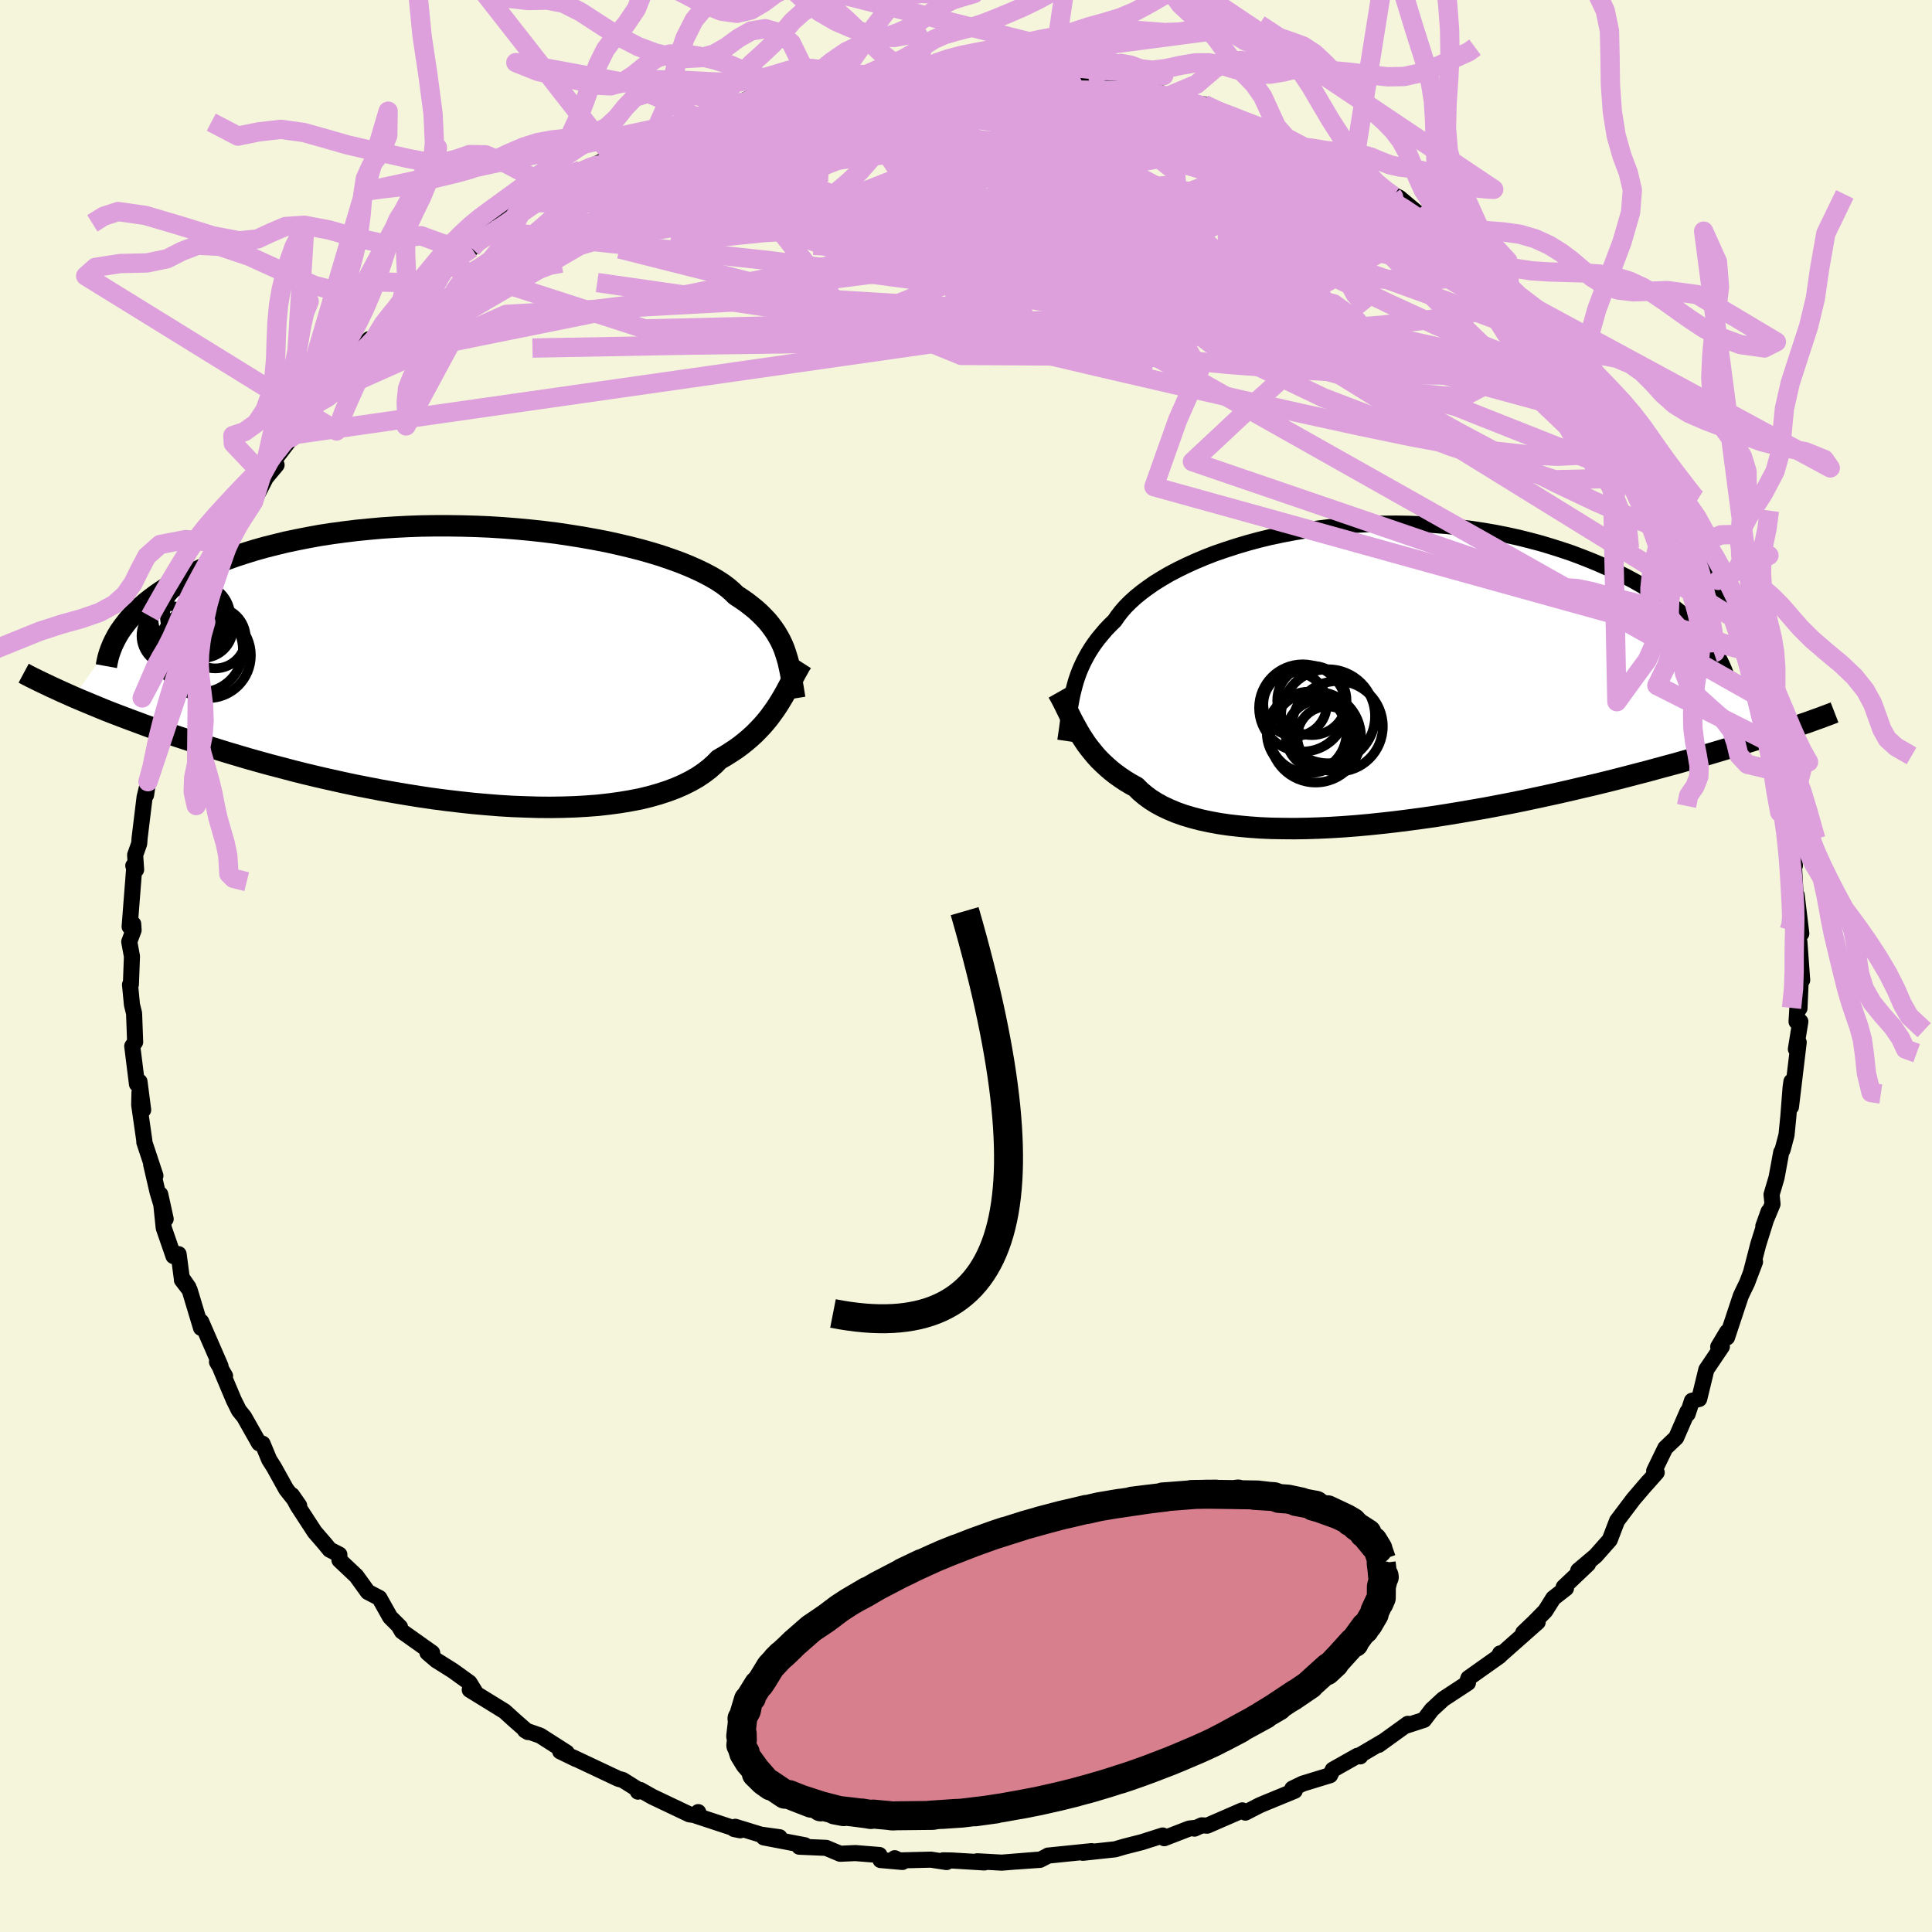 <svg viewBox="-100 -100 200 200" xmlns="http://www.w3.org/2000/svg" width="500" height="500" id="face-svg">
    <defs>
      <clipPath id="leftEyeClipPath">
        <polyline points="31.49,-1.26 31.34,-1.7 31.16,-2.13 30.96,-2.55 30.73,-2.97 30.48,-3.39 30.2,-3.8 29.9,-4.2 29.57,-4.6 29.2,-4.99 28.81,-5.38 28.38,-5.77 27.92,-6.14 27.43,-6.52 26.91,-6.88 26.36,-7.24 25.96,-7.63 25.51,-8.02 24.99,-8.41 24.41,-8.79 23.76,-9.17 23.06,-9.54 22.29,-9.91 21.47,-10.27 20.58,-10.63 19.64,-10.97 18.65,-11.31 17.61,-11.63 16.52,-11.94 15.38,-12.23 14.2,-12.51 12.98,-12.78 11.73,-13.02 10.45,-13.25 9.13,-13.46 7.79,-13.66 6.43,-13.83 5.05,-13.98 3.66,-14.11 2.26,-14.22 0.85,-14.31 -0.57,-14.37 -1.99,-14.41 -3.4,-14.43 -4.81,-14.43 -6.2,-14.41 -7.59,-14.36 -8.96,-14.29 -10.32,-14.2 -11.65,-14.08 -12.96,-13.95 -14.25,-13.79 -15.51,-13.62 -16.74,-13.43 -17.94,-13.21 -19.11,-12.98 -20.25,-12.74 -21.35,-12.47 -22.42,-12.2 -23.45,-11.91 -24.45,-11.6 -25.41,-11.29 -26.33,-10.96 -27.22,-10.63 -28.07,-10.29 -28.88,-9.94 -29.67,-9.58 -30.42,-9.22 -31.13,-8.85 -31.82,-8.47 -32.46,-8.08 -33.08,-7.68 -33.66,-7.28 -34.21,-6.87 -34.73,-6.46 -35.21,-6.04 -35.67,-5.61 -36.09,-5.19 -36.48,-4.76 -36.83,-4.32 -42.21,3.29 -41.58,3.56 -40.93,3.83 -40.26,4.11 -39.56,4.4 -38.85,4.69 -38.11,4.98 -37.35,5.27 -36.56,5.57 -35.75,5.87 -34.92,6.18 -34.07,6.49 -33.19,6.8 -32.29,7.11 -31.36,7.42 -30.41,7.73 -29.44,8.05 -28.44,8.37 -27.41,8.69 -26.35,9.02 -25.27,9.34 -24.16,9.67 -23.02,9.99 -21.86,10.31 -20.67,10.62 -19.46,10.94 -18.23,11.25 -16.97,11.55 -15.7,11.84 -14.4,12.13 -13.09,12.41 -11.76,12.67 -10.42,12.93 -9.07,13.17 -7.71,13.4 -6.34,13.62 -4.97,13.82 -3.59,14 -2.22,14.16 -0.85,14.31 0.52,14.43 1.88,14.54 3.22,14.62 4.55,14.67 5.87,14.71 7.16,14.72 8.43,14.7 9.67,14.66 10.89,14.59 12.08,14.5 13.23,14.37 14.34,14.22 15.42,14.04 16.45,13.84 17.44,13.6 18.39,13.33 19.28,13.04 20.13,12.72 20.93,12.37 21.67,12 22.37,11.6 23.01,11.17 23.6,10.72 24.13,10.25 24.61,9.76 25.22,9.41 25.79,9.05 26.34,8.69 26.86,8.31 27.35,7.92 27.82,7.52 28.27,7.11 28.68,6.69 29.08,6.27 29.45,5.84 29.8,5.41 30.12,4.97 30.43,4.54 30.72,4.1 30.99,3.66" />
      </clipPath>
      <clipPath id="rightEyeClipPath">
        <polyline points="-28.68,1.53 -28.55,1.03 -28.41,0.53 -28.24,0.03 -28.06,-0.46 -27.85,-0.95 -27.62,-1.44 -27.37,-1.92 -27.1,-2.4 -26.8,-2.88 -26.47,-3.36 -26.12,-3.83 -25.73,-4.3 -25.33,-4.77 -24.89,-5.23 -24.42,-5.69 -24.09,-6.17 -23.71,-6.66 -23.28,-7.15 -22.79,-7.64 -22.25,-8.13 -21.65,-8.62 -21,-9.1 -20.3,-9.59 -19.54,-10.06 -18.74,-10.53 -17.88,-10.98 -16.98,-11.42 -16.03,-11.85 -15.03,-12.27 -14,-12.67 -12.92,-13.04 -11.81,-13.4 -10.67,-13.74 -9.49,-14.06 -8.29,-14.35 -7.05,-14.61 -5.8,-14.85 -4.53,-15.06 -3.24,-15.25 -1.93,-15.41 -0.62,-15.53 0.71,-15.63 2.04,-15.7 3.37,-15.74 4.7,-15.75 6.02,-15.73 7.34,-15.68 8.65,-15.6 9.95,-15.5 11.24,-15.36 12.51,-15.2 13.76,-15.01 14.99,-14.8 16.2,-14.56 17.38,-14.3 18.54,-14.01 19.67,-13.71 20.77,-13.38 21.84,-13.04 22.88,-12.69 23.89,-12.31 24.86,-11.93 25.81,-11.53 26.72,-11.13 27.59,-10.72 28.44,-10.3 29.25,-9.87 30.03,-9.43 30.78,-8.98 31.5,-8.52 32.19,-8.05 32.85,-7.57 33.47,-7.09 34.07,-6.61 34.63,-6.12 35.15,-5.62 35.65,-5.12 36.11,-4.62 36.54,-4.12 44.34,5.85 43.65,6.08 42.94,6.31 42.21,6.55 41.45,6.79 40.68,7.03 39.88,7.28 39.06,7.53 38.22,7.78 37.35,8.04 36.47,8.3 35.56,8.56 34.63,8.82 33.68,9.09 32.71,9.35 31.71,9.62 30.69,9.9 29.64,10.17 28.57,10.45 27.48,10.73 26.36,11.01 25.21,11.29 24.05,11.56 22.86,11.84 21.64,12.12 20.41,12.39 19.16,12.66 17.89,12.93 16.61,13.19 15.31,13.44 13.99,13.69 12.67,13.92 11.33,14.15 9.99,14.37 8.65,14.58 7.3,14.77 5.95,14.95 4.61,15.12 3.27,15.27 1.93,15.41 0.61,15.53 -0.71,15.63 -2,15.71 -3.29,15.77 -4.55,15.81 -5.78,15.83 -7,15.82 -8.18,15.8 -9.34,15.75 -10.46,15.67 -11.55,15.57 -12.6,15.45 -13.62,15.3 -14.59,15.12 -15.52,14.92 -16.4,14.69 -17.24,14.44 -18.03,14.16 -18.77,13.85 -19.47,13.52 -20.11,13.17 -20.71,12.79 -21.25,12.39 -21.75,11.97 -22.2,11.52 -22.76,11.21 -23.29,10.89 -23.8,10.55 -24.29,10.2 -24.75,9.84 -25.18,9.47 -25.59,9.09 -25.98,8.71 -26.35,8.31 -26.69,7.9 -27.02,7.49 -27.33,7.08 -27.61,6.66 -27.89,6.23 -28.14,5.81" />
      </clipPath>
      <filter id="fuzzy">
        <feTurbulence id="turbulence" baseFrequency="0.05" numOctaves="3" type="noise" result="noise" />
        <feDisplacementMap in="SourceGraphic" in2="noise" scale="2" />
      </filter>
      <linearGradient id="rainbowGradient" x1="0%" y1="0%" x2="100%" y2="0%">
        <stop offset="0%" style="stop-color: [object Object]; stop-opacity: 1" />
        <stop offset="50%" style="stop-color: [object Object]; stop-opacity: 1" />
        <stop offset="100%" style="stop-color: [object Object]; stop-opacity: 1" />
      </linearGradient>
    </defs>
    <rect x="-100" y="-100" width="100%" height="100%" fill="rgb(245, 245, 220)" />
    <polyline id="faceContour" points="86.56,1.46 86.4,1.59 86.28,4.38 86.08,4.07 85.98,5.76 86.37,5.75 85.91,8.6 86.2,7.9 85.4,14.58 85.45,11.96 85.36,12.59 85.13,15.57 84.94,17.49 84.54,19.01 84.39,19.29 83.91,21.9 83.39,23.66 83.49,24.65 82.54,26.93 83.08,25.42 82.01,28.83 81.27,31.69 81.68,30.62 80.86,32.79 80.4,33.74 80.2,34.17 78.78,38.45 78.79,37.88 77.87,39.42 78.25,39.39 76.64,41.78 75.9,44.82 75.15,45.01 74.7,46.38 74.69,46.13 73.52,48.82 72.39,49.9 71.24,52.27 71.5,52.43 70.4,53.67 70.65,53.37 70.15,53.95 69.09,55.19 67.4,57.43 66.64,59.41 65.19,61.05 63.38,62.58 64.39,61.91 61.87,64.3 62.11,64.42 60.8,65.44 59.97,66.76 58.83,67.92 57.68,69.02 59.18,67.92 55.11,71.52 55.29,71.16 55.24,71.43 52.01,73.72 51.89,74.08 51.96,74.21 49.4,75.89 48.21,76.99 47.41,78.04 45.47,78.67 45.74,78.45 42.72,80.63 43.15,80.3 40.69,81.75 40.81,81.82 40.52,81.76 37.97,83.2 37.69,83.77 34.85,84.64 33.78,85.16 34.03,85.38 30.75,86.73 30.36,86.9 28.92,87.64 28.6,87.41 24.97,88.99 24.4,88.96 23.65,89.3 23.66,89.23 23.11,89.29 20.52,90.29 20.36,90.01 18.2,90.7 16.43,91.15 15.44,91.44 12.09,91.8 13.01,91.63 8.49,92.09 8.48,92.11 7.66,92.53 5.25,92.7 7.43,92.52 3.7,92.82 1.16,92.68 1.91,92.8 -1.42,92.6 -2.36,92.58 -2.01,92.76 -3.63,92.51 -7.31,92.6 -7.38,92.36 -6.58,92.75 -8.85,92.55 -8.96,92.03 -11.45,91.83 -13.03,91.9 -14.48,91.29 -17.26,91.17 -16.68,91.02 -20.93,90.21 -19.3,90.19 -21.25,89.92 -23.88,89.11 -24.01,89.34 -23.37,89.47 -27.98,87.95 -27.72,87.59 -27.58,87.97 -28.64,87.82 -32.47,86 -33.71,85.3 -33.96,85.47 -34.15,85.13 -35.54,84.26 -35.99,84.14 -40.72,81.91 -40.38,82.09 -42.01,81.3 -41.33,81.43 -44.08,79.67 -45.65,79.12 -45.35,79.3 -46.71,78.11 -47.77,77.15 -51.37,74.93 -50.84,75.1 -51.4,74.19 -53.12,72.95 -54.84,71.87 -55.75,71.09 -55.26,71.1 -58.39,68.88 -58.75,68.27 -58.59,68.43 -59.62,67.4 -60.73,65.42 -61.92,64.8 -63.11,63.15 -64.86,61.5 -64.87,60.93 -65.87,60.42 -66.36,59.82 -67.43,58.58 -69.18,55.89 -69.78,54.78 -69.03,55.86 -70.37,54.17 -71.63,51.9 -72.13,51.11 -72.82,49.45 -73.18,49.41 -74.73,46.67 -75.27,46 -75.8,44.93 -77.14,41.75 -76.7,42.44 -77.54,40.98 -77.17,41.42 -79.17,36.82 -79.19,37.46 -80.37,33.54 -81.17,32.5 -80.49,33.26 -81.19,32.25 -81.51,29.83 -82.04,30.03 -83.05,27.11 -83.41,23.64 -82.85,26.19 -83.69,23.4 -84.35,20.55 -83.91,21.71 -85.06,18.24 -85.05,18.14 -85.59,14.38 -85.56,13.09 -85.18,14.9 -85.56,11.97 -85.82,12.22 -86.31,8.3 -86.01,7.87 -86.12,4.9 -86.34,4.01 -86.54,1.93 -86.45,1.9 -86.34,-0.99 -86.62,-2.51 -86.17,-3.71 -86.21,-4.35 -86.58,-4.07 -86.11,-10.1 -86.2,-10.38 -85.91,-9.97 -86.01,-11.49 -85.59,-12.67 -85.55,-13.23 -85.03,-17.49 -84.78,-18.52 -84.88,-17.7 -84.68,-19.08 -84.15,-20.27 -83.89,-23.04 -83.57,-24.02 -83.56,-24.53 -82.82,-26.95 -81.53,-30.52 -82.2,-29.74 -81.14,-31.77 -81.09,-32 -80.71,-33.35 -80.12,-34.34 -79.39,-36.99 -79.49,-36.5 -78.58,-38.24 -77.9,-40.08 -76.66,-42.78 -76.25,-44.1 -76.57,-43.28 -75.22,-45.78 -74.56,-47.23 -73.75,-48.07 -72.48,-50.54 -71.37,-51.87 -72.14,-51.14 -71.83,-52.07 -69.81,-54.72 -69.73,-54.98 -67.75,-57.59 -66.95,-58.83 -67.44,-58.51 -65.44,-61 -64.59,-62.31 -64.63,-61.85 -61.79,-64.89 -62.95,-63.54 -61.25,-64.93 -59.99,-67.07 -59.7,-67.17 -58.45,-68.65 -55.71,-70.72 -55.56,-71.02 -55.48,-71.56 -54.01,-72.58 -53.78,-72.58 -51.17,-74.3 -50.8,-75.15 -49.4,-75.83 -49.18,-76.15 -48.75,-76.81 -45.72,-78.63 -45.49,-79.03 -44.44,-79.21 -43.17,-80.5 -39.83,-82.41 -40.83,-81.93 -40.22,-82.11 -36.42,-83.9 -35.41,-84.95 -35.95,-84.31 -33.71,-85.27 -34.02,-85.33 -30.79,-86.85 -31.28,-86.87 -27.65,-87.7 -27.91,-87.74 -27.84,-87.75 -23.89,-89.11 -23.42,-89.16 -21.53,-90.23 -23.66,-89.32 -18.26,-90.52 -17.09,-90.8 -16.64,-91.19 -17.55,-90.77 -15.47,-91.26 -13.15,-91.92 -10.17,-92.33 -11.31,-91.97 -8.07,-92.39 -8.05,-92.44 -6.24,-92.34 -3.12,-92.64 -4.1,-92.69 -5.01,-92.8 -1.15,-92.76 1.03,-93.02 0.51,-92.81 1.36,-93.01 5.68,-92.78 3.83,-92.82 7.51,-92.51 8.12,-92.31 9.33,-92.35 9.98,-92.03 12.6,-92.04 15.02,-91.37 16.05,-91.05 16.95,-91.08 16.36,-90.98 20.08,-90.42 20.24,-90.04 20.93,-90.05 24.43,-89.11 25.41,-88.86 24.64,-89.2 27.49,-87.86 27.45,-88.13 30.87,-86.48 29.3,-87.27 32.81,-86.15 31.84,-86.09 35.11,-84.71 34.14,-85.24 37.26,-83.48 40.26,-82.09 40.78,-81.38 39.62,-82.18 43,-80.52 43.38,-80.21 44.25,-79.72 44.23,-79.84 44.86,-79.53 47.34,-77.45 48.27,-76.82 48.99,-76.33 51.03,-74.59 50.94,-74.96 52.35,-73.35 53.36,-73.01 54.98,-71.76 56.27,-70.33 57.11,-69.47 58.83,-67.49 58.67,-68.21 59.91,-67.19 60.54,-66.21 62.66,-63.95 62.63,-63.69 63.87,-62.08 63.23,-63 65.73,-60.39 66.78,-58.69 66.75,-58.61 67.4,-58.12 69.08,-55.85 70.62,-52.83 70.22,-54.08 71.4,-51.94 72.29,-50.46 73.61,-48.33 74.58,-46.95 74.41,-47.44 76.25,-43.84 76.1,-43.86 76.41,-43.31 77.48,-41.42 77.19,-41.77 78.52,-38.8 77.86,-39.92 79.61,-35.93 79.22,-36.59 80.03,-34.4 80.5,-32.69 80.47,-33.72 81.23,-31.79 82.01,-27.92 82.48,-26.72 82.62,-26.08 83.08,-24.94 84.12,-21.38 83.89,-22.39 84.03,-20.14 84.11,-20.37 84.41,-18.75 85.07,-16.07 85.74,-12.82 85.33,-14.16 85.81,-10.4 85.71,-10.35 85.87,-7.58 85.99,-7.34 86.47,-3.36 86.16,-4.66 86.01,-3.74 86.27,-2.53 86.56,1.46 86.4,1.59" fill="rgb(245, 245, 220)" stroke="black" stroke-width="1.667" stroke-linejoin="round" filter="url(#fuzzy)" />
    <g transform="translate(39.8 -30.05)">
      <polyline id="rightCountour" points="-28.68,1.53 -28.55,1.03 -28.41,0.53 -28.24,0.03 -28.06,-0.46 -27.85,-0.95 -27.62,-1.44 -27.37,-1.92 -27.1,-2.4 -26.8,-2.88 -26.47,-3.36 -26.12,-3.83 -25.73,-4.3 -25.33,-4.77 -24.89,-5.23 -24.42,-5.69 -24.09,-6.17 -23.71,-6.66 -23.28,-7.15 -22.79,-7.64 -22.25,-8.13 -21.65,-8.62 -21,-9.1 -20.3,-9.59 -19.54,-10.06 -18.74,-10.53 -17.88,-10.98 -16.98,-11.42 -16.03,-11.85 -15.03,-12.27 -14,-12.67 -12.92,-13.04 -11.81,-13.4 -10.67,-13.74 -9.49,-14.06 -8.29,-14.35 -7.05,-14.61 -5.8,-14.85 -4.53,-15.06 -3.24,-15.25 -1.93,-15.41 -0.62,-15.53 0.71,-15.63 2.04,-15.7 3.37,-15.74 4.7,-15.75 6.02,-15.73 7.34,-15.68 8.65,-15.6 9.95,-15.5 11.24,-15.36 12.51,-15.2 13.76,-15.01 14.99,-14.8 16.2,-14.56 17.38,-14.3 18.54,-14.01 19.67,-13.71 20.77,-13.38 21.84,-13.04 22.88,-12.69 23.89,-12.31 24.86,-11.93 25.81,-11.53 26.72,-11.13 27.59,-10.72 28.44,-10.3 29.25,-9.87 30.03,-9.43 30.78,-8.98 31.5,-8.52 32.19,-8.05 32.85,-7.57 33.47,-7.09 34.07,-6.61 34.63,-6.12 35.15,-5.62 35.65,-5.12 36.11,-4.62 36.54,-4.12 44.34,5.85 43.65,6.08 42.94,6.31 42.21,6.55 41.45,6.79 40.68,7.03 39.88,7.28 39.06,7.53 38.22,7.78 37.35,8.04 36.47,8.3 35.56,8.56 34.63,8.82 33.68,9.09 32.71,9.35 31.71,9.62 30.69,9.9 29.64,10.17 28.57,10.45 27.48,10.73 26.36,11.01 25.21,11.29 24.05,11.56 22.86,11.84 21.64,12.12 20.41,12.39 19.16,12.66 17.89,12.93 16.61,13.19 15.31,13.44 13.99,13.69 12.67,13.92 11.33,14.15 9.99,14.37 8.65,14.58 7.3,14.77 5.95,14.95 4.61,15.12 3.27,15.27 1.93,15.41 0.61,15.53 -0.71,15.63 -2,15.71 -3.29,15.77 -4.55,15.81 -5.78,15.83 -7,15.82 -8.18,15.8 -9.34,15.75 -10.46,15.67 -11.55,15.57 -12.6,15.45 -13.62,15.3 -14.59,15.12 -15.52,14.92 -16.4,14.69 -17.24,14.44 -18.03,14.16 -18.77,13.85 -19.47,13.52 -20.11,13.17 -20.71,12.79 -21.25,12.39 -21.75,11.97 -22.2,11.52 -22.76,11.21 -23.29,10.89 -23.8,10.55 -24.29,10.2 -24.75,9.84 -25.18,9.47 -25.59,9.09 -25.98,8.71 -26.35,8.31 -26.69,7.9 -27.02,7.49 -27.33,7.08 -27.61,6.66 -27.89,6.23 -28.14,5.81" fill="white" stroke="white" stroke-width="0" stroke-linejoin="round" filter="url(#fuzzy)" />
    </g>
    <g transform="translate(-50.17 -31.14)">
      <polyline id="leftCountour" points="31.49,-1.26 31.34,-1.7 31.16,-2.13 30.96,-2.55 30.73,-2.97 30.48,-3.39 30.2,-3.8 29.9,-4.2 29.57,-4.6 29.2,-4.99 28.81,-5.38 28.38,-5.77 27.92,-6.14 27.43,-6.52 26.91,-6.88 26.36,-7.24 25.96,-7.63 25.51,-8.02 24.99,-8.41 24.41,-8.79 23.76,-9.17 23.06,-9.54 22.29,-9.91 21.47,-10.27 20.58,-10.63 19.64,-10.97 18.65,-11.31 17.61,-11.63 16.52,-11.94 15.38,-12.23 14.2,-12.51 12.98,-12.78 11.73,-13.02 10.45,-13.25 9.13,-13.46 7.79,-13.66 6.43,-13.83 5.05,-13.98 3.66,-14.11 2.26,-14.22 0.85,-14.31 -0.57,-14.37 -1.99,-14.41 -3.4,-14.43 -4.81,-14.43 -6.2,-14.41 -7.59,-14.36 -8.96,-14.29 -10.32,-14.2 -11.65,-14.08 -12.96,-13.95 -14.25,-13.79 -15.51,-13.62 -16.74,-13.43 -17.94,-13.21 -19.11,-12.98 -20.25,-12.74 -21.35,-12.47 -22.42,-12.2 -23.45,-11.91 -24.45,-11.6 -25.41,-11.29 -26.33,-10.96 -27.22,-10.63 -28.07,-10.29 -28.88,-9.94 -29.67,-9.58 -30.42,-9.22 -31.13,-8.85 -31.82,-8.47 -32.46,-8.08 -33.08,-7.68 -33.66,-7.28 -34.21,-6.87 -34.73,-6.46 -35.21,-6.04 -35.67,-5.61 -36.09,-5.19 -36.48,-4.76 -36.83,-4.32 -42.21,3.29 -41.58,3.56 -40.93,3.83 -40.26,4.11 -39.56,4.4 -38.85,4.69 -38.11,4.98 -37.35,5.27 -36.56,5.57 -35.75,5.87 -34.92,6.18 -34.07,6.49 -33.19,6.8 -32.29,7.11 -31.36,7.42 -30.41,7.73 -29.44,8.05 -28.44,8.37 -27.41,8.69 -26.35,9.02 -25.27,9.34 -24.16,9.67 -23.02,9.99 -21.86,10.31 -20.67,10.62 -19.46,10.94 -18.23,11.25 -16.97,11.55 -15.7,11.84 -14.4,12.13 -13.09,12.41 -11.76,12.67 -10.42,12.93 -9.07,13.17 -7.71,13.4 -6.34,13.62 -4.97,13.82 -3.59,14 -2.22,14.16 -0.85,14.31 0.52,14.43 1.88,14.54 3.22,14.62 4.55,14.67 5.87,14.71 7.16,14.72 8.43,14.7 9.67,14.66 10.89,14.59 12.08,14.5 13.23,14.37 14.34,14.22 15.42,14.04 16.45,13.84 17.44,13.6 18.39,13.33 19.28,13.04 20.13,12.72 20.93,12.37 21.67,12 22.37,11.6 23.01,11.17 23.6,10.72 24.13,10.25 24.61,9.76 25.22,9.41 25.79,9.05 26.34,8.69 26.86,8.31 27.35,7.92 27.82,7.52 28.27,7.11 28.68,6.69 29.08,6.27 29.45,5.84 29.8,5.41 30.12,4.97 30.43,4.54 30.72,4.1 30.99,3.66" fill="white" stroke="white" stroke-width="0" stroke-linejoin="round" filter="url(#fuzzy)" />
    </g>
    <g transform="translate(39.8 -30.05)">
      <polyline id="rightUpper" points="-29.52,6.74 -29.44,6.2 -29.36,5.66 -29.29,5.13 -29.22,4.6 -29.15,4.08 -29.08,3.56 -28.99,3.05 -28.9,2.54 -28.8,2.03 -28.68,1.53 -28.55,1.03 -28.41,0.53 -28.24,0.03 -28.06,-0.46 -27.85,-0.95 -27.62,-1.44 -27.37,-1.92 -27.1,-2.4 -26.8,-2.88 -26.47,-3.36 -26.12,-3.83 -25.73,-4.3 -25.33,-4.77 -24.89,-5.23 -24.42,-5.69 -24.09,-6.17 -23.71,-6.66 -23.28,-7.15 -22.79,-7.64 -22.25,-8.13 -21.65,-8.62 -21,-9.1 -20.3,-9.59 -19.54,-10.06 -18.74,-10.53 -17.88,-10.98 -16.98,-11.42 -16.03,-11.85 -15.03,-12.27 -14,-12.67 -12.92,-13.04 -11.81,-13.4 -10.67,-13.74 -9.49,-14.06 -8.29,-14.35 -7.05,-14.61 -5.8,-14.85 -4.53,-15.06 -3.24,-15.25 -1.93,-15.41 -0.62,-15.53 0.71,-15.63 2.04,-15.7 3.37,-15.74 4.7,-15.75 6.02,-15.73 7.34,-15.68 8.65,-15.6 9.95,-15.5 11.24,-15.36 12.51,-15.2 13.76,-15.01 14.99,-14.8 16.2,-14.56 17.38,-14.3 18.54,-14.01 19.67,-13.71 20.77,-13.38 21.84,-13.04 22.88,-12.69 23.89,-12.31 24.86,-11.93 25.81,-11.53 26.72,-11.13 27.59,-10.72 28.44,-10.3 29.25,-9.87 30.03,-9.43 30.78,-8.98 31.5,-8.52 32.19,-8.05 32.85,-7.57 33.47,-7.09 34.07,-6.61 34.63,-6.12 35.15,-5.62 35.65,-5.12 36.11,-4.62 36.54,-4.12 36.94,-3.62 37.31,-3.11 37.65,-2.61 37.95,-2.1 38.23,-1.6 38.47,-1.1 38.69,-0.6 38.88,-0.1 39.04,0.4 39.17,0.9" fill="none" stroke="black" stroke-width="1.667" stroke-linejoin="round" filter="url(#fuzzy)" />
      <polyline id="rightLower" points="-30.28,1.72 -30.07,2.09 -29.86,2.48 -29.66,2.87 -29.46,3.28 -29.26,3.69 -29.05,4.11 -28.84,4.53 -28.62,4.95 -28.38,5.38 -28.14,5.81 -27.89,6.23 -27.61,6.66 -27.33,7.08 -27.02,7.49 -26.69,7.9 -26.35,8.31 -25.98,8.71 -25.59,9.09 -25.18,9.47 -24.75,9.84 -24.29,10.2 -23.8,10.55 -23.29,10.89 -22.76,11.21 -22.2,11.52 -21.75,11.97 -21.25,12.39 -20.71,12.79 -20.11,13.17 -19.47,13.52 -18.77,13.85 -18.03,14.16 -17.24,14.44 -16.4,14.69 -15.52,14.92 -14.59,15.12 -13.62,15.3 -12.6,15.45 -11.55,15.57 -10.46,15.67 -9.34,15.75 -8.18,15.8 -7,15.82 -5.78,15.83 -4.55,15.81 -3.29,15.77 -2,15.71 -0.71,15.63 0.61,15.53 1.93,15.41 3.27,15.27 4.61,15.12 5.95,14.95 7.3,14.77 8.65,14.58 9.99,14.37 11.33,14.15 12.67,13.92 13.99,13.69 15.31,13.44 16.61,13.19 17.89,12.93 19.16,12.66 20.41,12.39 21.64,12.12 22.86,11.84 24.05,11.56 25.21,11.29 26.36,11.01 27.48,10.73 28.57,10.45 29.64,10.17 30.69,9.9 31.71,9.62 32.71,9.35 33.68,9.09 34.63,8.82 35.56,8.56 36.47,8.3 37.35,8.04 38.22,7.78 39.06,7.53 39.88,7.28 40.68,7.03 41.45,6.79 42.21,6.55 42.94,6.31 43.65,6.08 44.34,5.85 45.01,5.63 45.65,5.41 46.28,5.2 46.88,4.98 47.47,4.78 48.04,4.57 48.58,4.38 49.11,4.18 49.62,3.99 50.11,3.8" fill="none" stroke="black" stroke-width="2.222" stroke-linejoin="round" filter="url(#fuzzy)" />
      <circle r="4.864" cx="-2.321" cy="4.197" stroke="black" fill="none" stroke-width="1.0" filter="url(#fuzzy)" clip-path="url(#rightEyeClipPath)" /><circle r="4.126" cx="-4.541" cy="5.907" stroke="black" fill="none" stroke-width="1.0" filter="url(#fuzzy)" clip-path="url(#rightEyeClipPath)" /><circle r="3.288" cx="-5.731" cy="2.957" stroke="black" fill="none" stroke-width="1.0" filter="url(#fuzzy)" clip-path="url(#rightEyeClipPath)" /><circle r="3.588" cx="-3.996" cy="2.562" stroke="black" fill="none" stroke-width="1.0" filter="url(#fuzzy)" clip-path="url(#rightEyeClipPath)" /><circle r="4.218" cx="-4.266" cy="5.867" stroke="black" fill="none" stroke-width="1.0" filter="url(#fuzzy)" clip-path="url(#rightEyeClipPath)" /><circle r="4.516" cx="-4.946" cy="3.337" stroke="black" fill="none" stroke-width="1.0" filter="url(#fuzzy)" clip-path="url(#rightEyeClipPath)" /><circle r="3.14" cx="-2.361" cy="6.322" stroke="black" fill="none" stroke-width="1.0" filter="url(#fuzzy)" clip-path="url(#rightEyeClipPath)" /><circle r="4.706" cx="-3.611" cy="6.352" stroke="black" fill="none" stroke-width="1.0" filter="url(#fuzzy)" clip-path="url(#rightEyeClipPath)" /><circle r="3.658" cx="-3.041" cy="6.147" stroke="black" fill="none" stroke-width="1.0" filter="url(#fuzzy)" clip-path="url(#rightEyeClipPath)" /><circle r="4.692" cx="-1.341" cy="5.247" stroke="black" fill="none" stroke-width="1.0" filter="url(#fuzzy)" clip-path="url(#rightEyeClipPath)" />
      </g>
    <g transform="translate(-50.17 -31.14)">
      <polyline id="leftUpper" points="32.44,3.44 32.36,2.94 32.28,2.44 32.2,1.96 32.13,1.48 32.05,1 31.96,0.54 31.86,0.08 31.76,-0.37 31.63,-0.82 31.49,-1.26 31.34,-1.7 31.16,-2.13 30.96,-2.55 30.73,-2.97 30.48,-3.39 30.2,-3.8 29.9,-4.2 29.57,-4.6 29.2,-4.99 28.81,-5.38 28.38,-5.77 27.92,-6.14 27.43,-6.52 26.91,-6.88 26.36,-7.24 25.96,-7.63 25.51,-8.02 24.99,-8.41 24.41,-8.79 23.76,-9.17 23.06,-9.54 22.29,-9.91 21.47,-10.27 20.58,-10.63 19.64,-10.97 18.65,-11.31 17.61,-11.63 16.52,-11.94 15.38,-12.23 14.2,-12.51 12.98,-12.78 11.73,-13.02 10.45,-13.25 9.13,-13.46 7.79,-13.66 6.43,-13.83 5.05,-13.98 3.66,-14.11 2.26,-14.22 0.85,-14.31 -0.57,-14.37 -1.99,-14.41 -3.4,-14.43 -4.81,-14.43 -6.2,-14.41 -7.59,-14.36 -8.96,-14.29 -10.32,-14.2 -11.65,-14.08 -12.96,-13.95 -14.25,-13.79 -15.51,-13.62 -16.74,-13.43 -17.94,-13.21 -19.11,-12.98 -20.25,-12.74 -21.35,-12.47 -22.42,-12.2 -23.45,-11.91 -24.45,-11.6 -25.41,-11.29 -26.33,-10.96 -27.22,-10.63 -28.07,-10.29 -28.88,-9.94 -29.67,-9.58 -30.42,-9.22 -31.13,-8.85 -31.82,-8.47 -32.46,-8.08 -33.08,-7.68 -33.66,-7.28 -34.21,-6.87 -34.73,-6.46 -35.21,-6.04 -35.67,-5.61 -36.09,-5.19 -36.48,-4.76 -36.83,-4.32 -37.16,-3.88 -37.46,-3.45 -37.72,-3.01 -37.96,-2.56 -38.17,-2.12 -38.35,-1.68 -38.51,-1.23 -38.64,-0.79 -38.74,-0.34 -38.82,0.1" fill="none" stroke="black" stroke-width="2.222" stroke-linejoin="round" filter="url(#fuzzy)" />
      <polyline id="leftLower" points="33.18,-0.29 32.97,0.04 32.77,0.4 32.56,0.77 32.36,1.15 32.15,1.55 31.94,1.96 31.72,2.37 31.49,2.8 31.25,3.23 30.99,3.66 30.72,4.1 30.43,4.54 30.12,4.97 29.8,5.41 29.45,5.84 29.08,6.27 28.68,6.69 28.27,7.11 27.82,7.52 27.35,7.92 26.86,8.31 26.34,8.69 25.79,9.05 25.22,9.41 24.61,9.76 24.13,10.25 23.6,10.72 23.01,11.17 22.37,11.6 21.67,12 20.93,12.37 20.13,12.72 19.28,13.04 18.39,13.33 17.44,13.6 16.45,13.84 15.42,14.04 14.34,14.22 13.23,14.37 12.08,14.5 10.89,14.59 9.67,14.66 8.43,14.7 7.16,14.72 5.87,14.71 4.55,14.67 3.22,14.62 1.88,14.54 0.52,14.43 -0.85,14.31 -2.22,14.16 -3.59,14 -4.97,13.82 -6.34,13.62 -7.71,13.4 -9.07,13.17 -10.42,12.93 -11.76,12.67 -13.09,12.41 -14.4,12.13 -15.7,11.84 -16.97,11.55 -18.23,11.25 -19.46,10.94 -20.67,10.62 -21.86,10.31 -23.02,9.99 -24.16,9.67 -25.27,9.34 -26.35,9.02 -27.41,8.69 -28.44,8.37 -29.44,8.05 -30.41,7.73 -31.36,7.42 -32.29,7.11 -33.19,6.8 -34.07,6.49 -34.92,6.18 -35.75,5.87 -36.56,5.57 -37.35,5.27 -38.11,4.98 -38.85,4.69 -39.56,4.4 -40.26,4.11 -40.93,3.83 -41.58,3.56 -42.21,3.29 -42.81,3.02 -43.4,2.76 -43.96,2.5 -44.51,2.25 -45.03,2 -45.54,1.76 -46.03,1.52 -46.5,1.29 -46.95,1.06 -47.38,0.83" fill="none" stroke="black" stroke-width="2.222" stroke-linejoin="round" filter="url(#fuzzy)" />
      <circle r="3.652" cx="-30.735" cy="-4.3" stroke="black" fill="none" stroke-width="1.0" filter="url(#fuzzy)" clip-path="url(#leftEyeClipPath)" /><circle r="4.074" cx="-30.725" cy="-4.075" stroke="black" fill="none" stroke-width="1.0" filter="url(#fuzzy)" clip-path="url(#leftEyeClipPath)" /><circle r="3.374" cx="-30.56" cy="-4.755" stroke="black" fill="none" stroke-width="1.0" filter="url(#fuzzy)" clip-path="url(#leftEyeClipPath)" /><circle r="4.426" cx="-28.285" cy="-1.015" stroke="black" fill="none" stroke-width="1.0" filter="url(#fuzzy)" clip-path="url(#leftEyeClipPath)" /><circle r="4.408" cx="-29.09" cy="-1.6" stroke="black" fill="none" stroke-width="1.0" filter="url(#fuzzy)" clip-path="url(#leftEyeClipPath)" /><circle r="3.384" cx="-29.375" cy="-5.04" stroke="black" fill="none" stroke-width="1.0" filter="url(#fuzzy)" clip-path="url(#leftEyeClipPath)" /><circle r="3.162" cx="-27.55" cy="-2.83" stroke="black" fill="none" stroke-width="1.0" filter="url(#fuzzy)" clip-path="url(#leftEyeClipPath)" /><circle r="3.11" cx="-28.83" cy="-3.87" stroke="black" fill="none" stroke-width="1.0" filter="url(#fuzzy)" clip-path="url(#leftEyeClipPath)" /><circle r="3.248" cx="-31.415" cy="-4.425" stroke="black" fill="none" stroke-width="1.0" filter="url(#fuzzy)" clip-path="url(#leftEyeClipPath)" /><circle r="3.058" cx="-32.125" cy="-3.05" stroke="black" fill="none" stroke-width="1.0" filter="url(#fuzzy)" clip-path="url(#leftEyeClipPath)" />
    </g>
    <g id="hairs">
      <polyline points="-44.44,-79.21 -42.9,-80.45 -41.58,-81.32 -40.56,-81.9 -39.65,-82.34 -38.85,-82.69 -38.25,-82.89 -37.91,-82.91 -37.82,-82.74 -37.99,-82.36 -38.41,-81.77 -39.11,-80.96 -40.12,-79.89 -41.49,-78.57 -43.26,-76.99 -45.44,-75.11 -48.09,-72.91 -51.24,-70.32 -54.88,-67.35 -58.99,-63.97 -63.72,-60.04" fill="none" stroke="rgb(221, 160, 221)" stroke-width="2" stroke-linejoin="round" filter="url(#fuzzy)" /><polyline points="-23.42,-89.16 -22.1,-89.55 -20.11,-89.41 -17.28,-89.06 -14.01,-88.48 -10.45,-87.67 -6.52,-86.65 -2.11,-85.46 2.76,-84.11 8,-82.63 13.5,-81 19.19,-79.24 25.04,-77.36 31.01,-75.39 37.04,-73.35 43.11,-71.24 49.3,-69 55.78,-66.59" fill="none" stroke="rgb(221, 160, 221)" stroke-width="2" stroke-linejoin="round" filter="url(#fuzzy)" /><polyline points="-23.89,-89.11 -23.24,-89.34 -22.53,-89.57 -21.67,-89.73 -20.8,-89.82 -20.16,-89.82 -19.82,-89.71 -19.74,-89.46 -19.88,-89.08 -20.24,-88.56 -20.87,-87.88 -21.85,-87.01 -23.24,-85.93 -25.07,-84.63 -27.4,-83.09 -30.26,-81.29 -33.66,-79.23 -37.56,-76.91 -41.93,-74.35 -46.76,-71.59 -52.15,-68.62 -58.21,-65.39" fill="none" stroke="rgb(221, 160, 221)" stroke-width="2" stroke-linejoin="round" filter="url(#fuzzy)" /><polyline points="-23.42,-89.16 -22.37,-89.69 -21.23,-89.97 -19.83,-90.26 -18.57,-90.55 -17.53,-90.79 -16.63,-90.98 -15.79,-91.14 -15.01,-91.24 -14.36,-91.28 -13.93,-91.24 -13.75,-91.1 -13.88,-90.88 -14.34,-90.56 -15.14,-90.15 -16.28,-89.65 -17.77,-89.05 -19.62,-88.33 -21.85,-87.48 -24.5,-86.48 -27.61,-85.34 -31.21,-84.01 -35.41,-82.45 -40.25,-80.66" fill="none" stroke="rgb(221, 160, 221)" stroke-width="2" stroke-linejoin="round" filter="url(#fuzzy)" /><polyline points="62.66,-63.95 62.63,-63.49 62.26,-62.98 61.42,-62.47 60,-61.98 57.86,-61.57 54.94,-61.31 51.21,-61.18 46.63,-61.18 41.17,-61.34 34.76,-61.7 27.39,-62.26 19.05,-63.03 9.72,-64.04 -0.61,-65.33 -11.96,-66.93 -24.42,-68.78 -38.18,-70.75" fill="none" stroke="rgb(221, 160, 221)" stroke-width="2" stroke-linejoin="round" filter="url(#fuzzy)" /><polyline points="-10.17,-92.33 -10.04,-92.21 -8.96,-92.28 -7.73,-92.36 -6.61,-92.44 -5.72,-92.5 -5.02,-92.53 -4.48,-92.54 -4.06,-92.5 -3.81,-92.41 -3.78,-92.27 -4.04,-92.06 -4.61,-91.77 -5.54,-91.41 -6.87,-90.97 -8.63,-90.46 -10.84,-89.89 -13.53,-89.24 -16.73,-88.51 -20.49,-87.65 -24.88,-86.66 -29.94,-85.57" fill="none" stroke="rgb(221, 160, 221)" stroke-width="2" stroke-linejoin="round" filter="url(#fuzzy)" /><polyline points="58.83,-67.49 59.14,-67.54 59.98,-66.77 61.02,-65.61 62.06,-64.37 63.05,-63.16 63.97,-62.02 64.86,-60.94 65.71,-59.9 66.49,-58.94 67.18,-58.07 67.75,-57.32 68.18,-56.71 68.45,-56.29 68.54,-56.08 68.43,-56.12 68.11,-56.42 67.57,-57.01 66.78,-57.96 65.68,-59.31 64.25,-61.1 62.49,-63.26 60.56,-65.57" fill="none" stroke="rgb(221, 160, 221)" stroke-width="2" stroke-linejoin="round" filter="url(#fuzzy)" /><polyline points="1.03,-93.02 1.19,-92.92 2.25,-92.87 3.52,-92.8 4.71,-92.69 5.75,-92.55 6.64,-92.4 7.37,-92.22 7.93,-92.02 8.28,-91.8 8.37,-91.55 8.14,-91.29 7.56,-91.02 6.61,-90.74 5.3,-90.43 3.62,-90.1 1.55,-89.73 -0.95,-89.34 -3.93,-88.91 -7.42,-88.46 -11.42,-88 -15.93,-87.53 -21.03,-87.03 -26.88,-86.41" fill="none" stroke="rgb(221, 160, 221)" stroke-width="2" stroke-linejoin="round" filter="url(#fuzzy)" /><polyline points="-3.12,-92.64 -3.69,-92.69 -3.2,-92.74 -2.17,-92.78 -1.1,-92.78 -0.22,-92.73 0.45,-92.63 0.89,-92.47 1.09,-92.24 1,-91.96 0.6,-91.62 -0.14,-91.22 -1.24,-90.76 -2.74,-90.24 -4.69,-89.64 -7.14,-88.98 -10.14,-88.26 -13.65,-87.48 -17.68,-86.64 -22.28,-85.7 -27.65,-84.56 -33.98,-83.19" fill="none" stroke="rgb(221, 160, 221)" stroke-width="2" stroke-linejoin="round" filter="url(#fuzzy)" /><polyline points="66.75,-58.61 67.51,-57.61 68.07,-56.27 68.12,-55.17 67.67,-54.34 66.77,-53.7 65.42,-53.2 63.6,-52.88 61.26,-52.77 58.35,-52.9 54.86,-53.29 50.79,-53.92 46.12,-54.78 40.86,-55.87 34.99,-57.15 28.49,-58.61 21.35,-60.24 13.57,-62.04 5.1,-64.03 -4.05,-66.23 -13.92,-68.66 -24.49,-71.36 -35.87,-74.23" fill="none" stroke="rgb(221, 160, 221)" stroke-width="2" stroke-linejoin="round" filter="url(#fuzzy)" /><polyline points="58.83,-67.49 59.14,-67.55 59.97,-66.79 60.99,-65.68 62,-64.51 62.89,-63.44 63.66,-62.51 64.32,-61.72 64.85,-61.08 65.22,-60.63 65.39,-60.39 65.31,-60.44 64.93,-60.83 64.2,-61.61 63.08,-62.83 61.6,-64.44 59.74,-66.45" fill="none" stroke="rgb(221, 160, 221)" stroke-width="2" stroke-linejoin="round" filter="url(#fuzzy)" /><polyline points="0.51,-92.81 2.21,-92.78 4.37,-92.47 6.62,-91.96 9.05,-91.29 11.68,-90.5 14.51,-89.6 17.52,-88.61 20.66,-87.56 23.81,-86.49 26.89,-85.41 29.83,-84.35 32.65,-83.31 35.38,-82.29 37.99,-81.31 40.42,-80.42 42.58,-79.69 44.24,-79.25" fill="none" stroke="rgb(221, 160, 221)" stroke-width="2" stroke-linejoin="round" filter="url(#fuzzy)" /><polyline points="47.34,-77.45 48.16,-76.86 48.89,-76.25 49.43,-75.71 49.72,-75.27 49.77,-74.93 49.54,-74.69 48.98,-74.58 47.99,-74.63 46.5,-74.9 44.47,-75.44 41.88,-76.25 38.73,-77.33 34.99,-78.65 30.64,-80.24 25.61,-82.12 19.89,-84.33 13.58,-86.87 6.75,-89.71" fill="none" stroke="rgb(221, 160, 221)" stroke-width="2" stroke-linejoin="round" filter="url(#fuzzy)" /><polyline points="-21.53,-90.23 -21.29,-89.96 -19.25,-90.17 -17.12,-90.4 -15.08,-90.55 -12.94,-90.66 -10.55,-90.76 -7.93,-90.84 -5.18,-90.89 -2.4,-90.91 0.34,-90.88 2.99,-90.83 5.52,-90.78 7.88,-90.73 10.06,-90.7 12.05,-90.67 13.8,-90.65 15.29,-90.65 16.43,-90.68 17.05,-90.76" fill="none" stroke="rgb(221, 160, 221)" stroke-width="2" stroke-linejoin="round" filter="url(#fuzzy)" /><polyline points="-27.91,-87.74 -26.49,-87.96 -23.81,-88.15 -20.66,-88.04 -17.06,-87.63 -12.91,-86.97 -8.19,-86.11 -3.03,-85.07 2.49,-83.85 8.35,-82.5 14.58,-81.04 21.16,-79.49 28.02,-77.83 35.05,-76.01 42.14,-74.05 49.22,-72.13" fill="none" stroke="rgb(221, 160, 221)" stroke-width="2" stroke-linejoin="round" filter="url(#fuzzy)" /><polyline points="-17.55,-90.77 -15.49,-91.26 -13.53,-91.67 -11.95,-91.93 -10.68,-92.08 -9.64,-92.17 -8.79,-92.2 -8.19,-92.19 -7.89,-92.14 -7.9,-92.04 -8.23,-91.87 -8.86,-91.62 -9.83,-91.28 -11.17,-90.85 -12.96,-90.32 -15.24,-89.69 -18.07,-88.94 -21.5,-88.03 -25.56,-86.96 -30.26,-85.74" fill="none" stroke="rgb(221, 160, 221)" stroke-width="2" stroke-linejoin="round" filter="url(#fuzzy)" /><polyline points="-21.53,-90.23 -21.35,-89.98 -19.45,-90.26 -17.56,-90.59 -15.88,-90.88 -14.2,-91.14 -12.41,-91.4 -10.51,-91.67 -8.62,-91.91 -6.84,-92.12 -5.25,-92.29 -3.91,-92.44 -2.85,-92.56 -2.12,-92.66 -1.75,-92.74 -1.76,-92.79 -2.13,-92.8 -2.76,-92.77 -3.29,-92.71" fill="none" stroke="rgb(221, 160, 221)" stroke-width="2" stroke-linejoin="round" filter="url(#fuzzy)" /><polyline points="20.24,-90.04 21.68,-89.75 23.49,-89.24 25.12,-88.68 26.68,-88.06 28.27,-87.37 29.9,-86.64 31.53,-85.9 33.13,-85.17 34.66,-84.47 36.11,-83.79 37.47,-83.15 38.72,-82.55 39.84,-82.02 40.76,-81.57 41.42,-81.25 41.75,-81.08 41.74,-81.08 41.41,-81.26 40.78,-81.6 39.66,-82.23" fill="none" stroke="rgb(221, 160, 221)" stroke-width="2" stroke-linejoin="round" filter="url(#fuzzy)" /><polyline points="-8.07,-92.39 -7.27,-92.34 -5.62,-92.17 -3.82,-91.9 -1.92,-91.5 0.22,-90.99 2.65,-90.36 5.33,-89.63 8.2,-88.8 11.2,-87.89 14.3,-86.89 17.48,-85.82 20.71,-84.7 23.96,-83.54 27.24,-82.35 30.51,-81.15 33.74,-79.96 36.89,-78.8 39.91,-77.65 42.75,-76.53 45.42,-75.47 47.89,-74.53 50.1,-73.78 51.96,-73.29" fill="none" stroke="rgb(221, 160, 221)" stroke-width="2" stroke-linejoin="round" filter="url(#fuzzy)" /><polyline points="16.05,-91.05 16.67,-91 17.42,-90.8 18.28,-90.51 19.06,-90.19 19.64,-89.86 19.93,-89.51 19.89,-89.16 19.48,-88.79 18.72,-88.4 17.58,-88 16.05,-87.58 14.11,-87.15 11.73,-86.7 8.91,-86.23 5.63,-85.73 1.88,-85.19 -2.34,-84.64 -7.12,-84.1 -12.56,-83.58 -18.77,-83.04 -25.72,-82.51 -33.02,-82.16" fill="none" stroke="rgb(221, 160, 221)" stroke-width="2" stroke-linejoin="round" filter="url(#fuzzy)" /><polyline points="16.95,-91.08 17.64,-90.78 19.29,-90.26 21.15,-89.63 23.14,-88.9 25.2,-88.1 27.26,-87.24 29.3,-86.34 31.3,-85.41 33.27,-84.49 35.16,-83.6 36.96,-82.76 38.62,-81.96 40.15,-81.24 41.52,-80.59 42.68,-80.05 43.58,-79.68 44.13,-79.52 44.26,-79.61 44.12,-79.81" fill="none" stroke="rgb(221, 160, 221)" stroke-width="2" stroke-linejoin="round" filter="url(#fuzzy)" /><polyline points="74.41,-47.44 75.31,-45.31 75.16,-44.63 74.36,-44.58 72.98,-44.92 70.99,-45.6 68.38,-46.65 65.11,-48.09 61.13,-49.98 56.42,-52.35 50.97,-55.26 44.76,-58.73 37.74,-62.75 29.83,-67.3 20.97,-72.42 11.14,-78.18 0.49,-84.77" fill="none" stroke="rgb(221, 160, 221)" stroke-width="2" stroke-linejoin="round" filter="url(#fuzzy)" /><polyline points="50.94,-74.96 51.97,-73.83 52.49,-73.01 52.47,-72.29 51.85,-71.67 50.53,-71.24 48.49,-71.02 45.72,-71 42.2,-71.15 37.93,-71.44 32.87,-71.86 26.96,-72.45 20.2,-73.24 12.59,-74.24 4.12,-75.45 -5.32,-76.84 -15.95,-78.35 -27.97,-79.95" fill="none" stroke="rgb(221, 160, 221)" stroke-width="2" stroke-linejoin="round" filter="url(#fuzzy)" /><polyline points="71.4,-51.94 72.31,-50.44 73.11,-49.13 73.67,-48.13 74,-47.38 74.1,-46.87 73.97,-46.62 73.61,-46.63 73.01,-46.9 72.18,-47.41 71.12,-48.16 69.82,-49.15 68.26,-50.42 66.43,-52.02 64.27,-53.97 61.77,-56.32 58.86,-59.1 55.49,-62.34 51.62,-66.06 47.24,-70.31 42.44,-75.12 37.41,-80.47" fill="none" stroke="rgb(221, 160, 221)" stroke-width="2" stroke-linejoin="round" filter="url(#fuzzy)" /><polyline points="-5.01,-92.8 -2.13,-92.83 -0.48,-92.86 0.56,-92.86 1.33,-92.81 1.87,-92.7 2.11,-92.55 1.97,-92.34 1.39,-92.1 0.35,-91.82 -1.22,-91.5 -3.42,-91.12 -6.3,-90.69 -9.94,-90.21 -14.44,-89.67 -20.14,-88.95" fill="none" stroke="rgb(221, 160, 221)" stroke-width="2" stroke-linejoin="round" filter="url(#fuzzy)" /><polyline points="0.51,-92.81 2.16,-92.81 4.15,-92.57 6.12,-92.17 8.19,-91.66 10.39,-91.05 12.74,-90.35 15.23,-89.59 17.82,-88.76 20.44,-87.88 23.02,-86.98 25.53,-86.07 27.95,-85.18 30.3,-84.31 32.56,-83.48 34.73,-82.69 36.77,-81.95 38.64,-81.26 40.3,-80.64 41.72,-80.13 42.85,-79.78 43.62,-79.64 43.96,-79.77" fill="none" stroke="rgb(221, 160, 221)" stroke-width="2" stroke-linejoin="round" filter="url(#fuzzy)" /><polyline points="48.99,-76.33 50.35,-75.23 51.27,-74.49 52.19,-73.76 53.12,-72.98 53.99,-72.2 54.72,-71.49 55.24,-70.9 55.51,-70.48 55.54,-70.22 55.32,-70.12 54.85,-70.17 54.13,-70.37 53.13,-70.74 51.83,-71.3 50.23,-72.08 48.3,-73.07 46.03,-74.3 43.39,-75.77 40.34,-77.49 36.83,-79.48 32.81,-81.77 28.25,-84.42 23.05,-87.48" fill="none" stroke="rgb(221, 160, 221)" stroke-width="2" stroke-linejoin="round" filter="url(#fuzzy)" /><polyline points="62.63,-63.69 63.26,-62.82 63.52,-62.28 63.53,-61.78 63.11,-61.5 62.16,-61.5 60.67,-61.78 58.61,-62.36 55.95,-63.29 52.61,-64.61 48.57,-66.37 43.78,-68.57 38.21,-71.26 31.81,-74.46 24.56,-78.2 16.36,-82.49 6.79,-87.33" fill="none" stroke="rgb(221, 160, 221)" stroke-width="2" stroke-linejoin="round" filter="url(#fuzzy)" /><polyline points="16.36,-90.98 18.73,-90.52 19.95,-90.14 20.82,-89.76 21.4,-89.36 21.61,-88.93 21.45,-88.47 20.94,-87.97 20.07,-87.42 18.82,-86.84 17.15,-86.21 15.04,-85.53 12.48,-84.78 9.46,-83.96 5.96,-83.05 1.94,-82.07 -2.67,-81.04 -7.9,-80 -13.79,-78.95 -20.29,-77.91 -27.4,-76.86 -35.17,-75.75 -43.8,-74.43" fill="none" stroke="rgb(221, 160, 221)" stroke-width="2" stroke-linejoin="round" filter="url(#fuzzy)" /><polyline points="-23.42,-89.16 -22.18,-89.62 -20.45,-89.7 -18.05,-89.7 -15.39,-89.6 -12.58,-89.37 -9.55,-89.03 -6.19,-88.62 -2.53,-88.15 1.34,-87.61 5.33,-87.02 9.37,-86.36 13.44,-85.66 17.5,-84.91 21.52,-84.16 25.44,-83.43 29.25,-82.75 32.95,-82.14 36.59,-81.57 40.23,-80.87" fill="none" stroke="rgb(221, 160, 221)" stroke-width="2" stroke-linejoin="round" filter="url(#fuzzy)" /><polyline points="1.36,-93.01 3.85,-92.85 5.19,-92.71 6.37,-92.57 7.47,-92.42 8.49,-92.25 9.42,-92.06 10.19,-91.86 10.73,-91.64 10.98,-91.41 10.89,-91.17 10.5,-90.93 9.81,-90.67 8.82,-90.4 7.49,-90.12 5.78,-89.82 3.63,-89.5 1.02,-89.17 -2.08,-88.81 -5.67,-88.42 -9.77,-88.02 -14.37,-87.64 -19.48,-87.31 -25.16,-87.02" fill="none" stroke="rgb(221, 160, 221)" stroke-width="2" stroke-linejoin="round" filter="url(#fuzzy)" /><polyline points="40.26,-82.09 40.27,-81.72 40.03,-81.37 39.51,-80.88 38.41,-80.33 36.59,-79.75 34.1,-79.1 30.94,-78.33 27.1,-77.43 22.52,-76.45 17.1,-75.43 10.81,-74.4 3.6,-73.36 -4.56,-72.29 -13.73,-71.11 -23.98,-69.79 -35.32,-68.35 -47.7,-66.84" fill="none" stroke="rgb(221, 160, 221)" stroke-width="2" stroke-linejoin="round" filter="url(#fuzzy)" /><polyline points="56.27,-70.33 56.74,-69.39 56.19,-68.63 54.54,-68.07 51.83,-67.51 48.03,-66.92 43.07,-66.34 36.87,-65.85 29.4,-65.49 20.62,-65.21 10.49,-64.95 -1.08,-64.69 -14.14,-64.47 -28.72,-64.27 -44.88,-63.97" fill="none" stroke="rgb(221, 160, 221)" stroke-width="2" stroke-linejoin="round" filter="url(#fuzzy)" /><polyline points="51.03,-74.59 51.45,-74.34 52.44,-73.54 53.67,-72.52 54.95,-71.41 56.18,-70.28 57.31,-69.23 58.3,-68.29 59.16,-67.47 59.89,-66.77 60.48,-66.16 60.9,-65.68 61.14,-65.36 61.16,-65.24 60.95,-65.36 60.46,-65.74 59.69,-66.39 58.61,-67.32 57.22,-68.53 55.55,-70.02 53.54,-71.85 51.08,-74.14" fill="none" stroke="rgb(221, 160, 221)" stroke-width="2" stroke-linejoin="round" filter="url(#fuzzy)" /><polyline points="-6.24,-92.34 -4.58,-92.54 -4.04,-92.62 -3.47,-92.64 -2.77,-92.59 -2.12,-92.49 -1.65,-92.3 -1.44,-92.03 -1.49,-91.67 -1.86,-91.21 -2.55,-90.65 -3.61,-89.98 -5.06,-89.2 -6.9,-88.3 -9.19,-87.27 -11.95,-86.12 -15.24,-84.85 -19.08,-83.47 -23.46,-81.97 -28.35,-80.36 -33.81,-78.59 -39.93,-76.63 -46.78,-74.49" fill="none" stroke="rgb(221, 160, 221)" stroke-width="2" stroke-linejoin="round" filter="url(#fuzzy)" /><polyline points="-5.01,-92.8 -2.13,-92.82 -0.54,-92.82 0.46,-92.75 1.22,-92.61 1.83,-92.39 2.22,-92.08 2.36,-91.69 2.22,-91.22 1.79,-90.65 1.04,-89.99 -0.05,-89.22 -1.55,-88.35 -3.49,-87.38 -5.89,-86.31 -8.77,-85.13 -12.1,-83.85 -15.91,-82.44 -20.21,-80.91 -25.04,-79.26 -30.41,-77.52 -36.31,-75.69 -42.73,-73.75 -49.86,-71.56" fill="none" stroke="rgb(221, 160, 221)" stroke-width="2" stroke-linejoin="round" filter="url(#fuzzy)" /><polyline points="69.08,-55.85 54.32,-68.6 46.77,-73.01 36.46,-76.84 23.09,-80.17 10.16,-82.16 2.07,-82.15 0.63,-80.08 4.06,-76.58 9.38,-73.05 15.38,-71.25 22.58,-72.38 30.3,-75.91 34.46,-79.7 27.99,-83.05 -4.1,-92.69" fill="none" stroke="rgb(221, 160, 221)" stroke-width="2" stroke-linejoin="round" filter="url(#fuzzy)" /><polyline points="48.27,-76.82 34.06,-68.97 10.57,-73.79 -0.85,-79.69 -5.36,-83.16 -7.35,-84.51 -7.51,-85.01 -5.77,-85.53 -3.2,-86.19 -1.11,-86.52 0.86,-85.76 4.61,-83.07 10.96,-78.26 17.43,-72.86 23.85,-69.54 65.73,-60.39" fill="none" stroke="rgb(221, 160, 221)" stroke-width="2" stroke-linejoin="round" filter="url(#fuzzy)" /><polyline points="-15.47,-91.26 22.17,-70.92 9.86,-71.77 -0.78,-71.58 2.59,-68.23 12.37,-64.19 18.33,-62.09 16.75,-63.13 10.72,-66.67 5.8,-71.08 5.52,-74.83 9.87,-77.24 16.49,-78.51 22.92,-79.28 28,-80.04 31.86,-80.84 34.85,-81.27 36.24,-80.87 32.42,-79.65 13.44,-78.41 -45.49,-79.03" fill="none" stroke="rgb(221, 160, 221)" stroke-width="2" stroke-linejoin="round" filter="url(#fuzzy)" /><polyline points="44.23,-79.84 25.4,-82.92 33.61,-77.35 38.48,-72.94 35.83,-72.05 28.86,-73.29 20.34,-74.9 11.94,-75.95 4.88,-76.39 0.08,-76.56 -2.02,-76.74 -1.54,-76.86 0.8,-76.7 3.64,-76.25 5.34,-75.89 4.71,-76.29 1.78,-77.92 -2.17,-80.61 -5.41,-83.52 -6.39,-85.54 -3.46,-86.01 5.19,-85.14 18.79,-84.21 28.91,-85.36 24.64,-89.2" fill="none" stroke="rgb(221, 160, 221)" stroke-width="2" stroke-linejoin="round" filter="url(#fuzzy)" /><polyline points="35.11,-84.71 -3.06,-70.16 -9.56,-67.56 -15.87,-69.73 -15.44,-72.1 -5.7,-72.95 8.45,-72.6 19.93,-72.35 24.28,-73.36 21.54,-75.79 15.29,-78.77 10.07,-80.95 8.7,-81.08 10.87,-78.48 13.66,-73.44 13.64,-67.45 8.93,-63.15 -0.49,-63.21 -13.13,-68.36 -19.6,-76.59 16.95,-91.08" fill="none" stroke="rgb(221, 160, 221)" stroke-width="2" stroke-linejoin="round" filter="url(#fuzzy)" /><polyline points="27.49,-87.86 31.34,-68.39 21.75,-68.63 20.22,-73.86 22.35,-78.6 25.65,-80.86 28.71,-80.79 29.87,-79.45 28.06,-77.66 23.71,-75.7 18.38,-73.61 13.76,-71.54 10.84,-69.79 9.74,-68.63 9.91,-68.2 10.14,-68.54 8.54,-69.64 3.25,-71.33 -5.73,-73.1 -14.36,-74.46 -14.99,-75.41 -1.41,-75.5 26.34,-68.83 79.61,-35.93" fill="none" stroke="rgb(221, 160, 221)" stroke-width="2" stroke-linejoin="round" filter="url(#fuzzy)" /><polyline points="-5.01,-92.8 -16.75,-88.59 -25.63,-83.17 -19.43,-79.38 -3.4,-76.08 11.99,-73.21 20.25,-71.79 21.46,-72.33 19.36,-74.18 17.26,-76.03 16.37,-76.7 16.54,-75.87 17.25,-74.57 17.01,-75.03 12.42,-78.99 0.13,-84.83 -19.17,-86.65 -45.49,-79.03" fill="none" stroke="rgb(221, 160, 221)" stroke-width="2" stroke-linejoin="round" filter="url(#fuzzy)" /><polyline points="71.4,-51.94 69.37,-50.53 50.79,-57.89 25.04,-64.94 6.53,-70.25 2.38,-73.55 9.63,-74.76 20.71,-74.35 29.88,-72.96 35.49,-70.91 37.57,-68.34 34.49,-66.07 23.61,-65.97 8.8,-69.23 11.47,-71.51 69.08,-55.85" fill="none" stroke="rgb(221, 160, 221)" stroke-width="2" stroke-linejoin="round" filter="url(#fuzzy)" /><polyline points="-1.15,-92.76 7.15,-90.42 -1.81,-87.59 -7.8,-83.52 -5.75,-80.41 0.57,-79.02 6.41,-78.71 9.7,-78.66 10.53,-78.51 9.69,-78.37 7.89,-78.49 5.85,-79.07 4.44,-80.07 4.43,-81.19 5.97,-81.85 8.57,-81.47 11.19,-79.85 11.54,-77.58 5.42,-75.97 -9.55,-76.45 -21.45,-80.04 8.12,-92.31" fill="none" stroke="rgb(221, 160, 221)" stroke-width="2" stroke-linejoin="round" filter="url(#fuzzy)" /><polyline points="-66.95,-58.83 -34.64,-77.71 -17.68,-80.26 0.1,-77.36 14.88,-74.14 24.56,-71.26 30.19,-68.26 32.49,-66.07 31.84,-66.23 30.21,-68.58 30.85,-70.58 34.59,-69.31 36.72,-64.46 30.37,-58.69 23.44,-52.21 80.5,-32.69" fill="none" stroke="rgb(221, 160, 221)" stroke-width="2" stroke-linejoin="round" filter="url(#fuzzy)" /><polyline points="48.99,-76.33 20.06,-83.6 15.48,-82.75 17.64,-80.54 20.51,-79.82 20.87,-80.41 18.68,-80.64 15.9,-79.04 14.97,-75.3 17.8,-70.11 25.35,-64.41 37,-58.83 50.19,-53.79 60.96,-50.34 65.66,-50.44 63.04,-55.9 55.84,-65.55 51.39,-72.64 58.83,-67.49" fill="none" stroke="rgb(221, 160, 221)" stroke-width="2" stroke-linejoin="round" filter="url(#fuzzy)" /><polyline points="-53.78,-72.58 -33.25,-65.95 -2.86,-66.67 19.62,-66.95 34.42,-66.35 40.51,-66.76 38.07,-68.55 29.84,-70.56 19.67,-71.74 10.68,-72.3 4.57,-73.39 1.97,-75.92 2.93,-79.59 6.96,-83 12.97,-84.65 19.45,-84.07 24.96,-82.25 27.38,-81.45 20.05,-84.83 -8.07,-92.39" fill="none" stroke="rgb(221, 160, 221)" stroke-width="2" stroke-linejoin="round" filter="url(#fuzzy)" /><polyline points="-64.59,-62.31 -12.78,-72.77 24.77,-68 36.92,-65.11 30.22,-67.79 17.23,-73.63 7.94,-79.43 6.16,-83.37 10.33,-85.16 16.24,-85.29 19.51,-84.33 17.08,-82.64 7.9,-80.42 -6.4,-77.95 -21.21,-75.89 -29.6,-75.04 -24.97,-75.67 -5.02,-76.9 22.02,-78.56 20.93,-90.05" fill="none" stroke="rgb(221, 160, 221)" stroke-width="2" stroke-linejoin="round" filter="url(#fuzzy)" /><polyline points="63.23,-63 3.76,-66.31 0.96,-75.34 0.97,-80.97 -1.7,-82.13 -2.98,-80.09 -1.44,-76.96 1.44,-74.55 3.81,-73.67 4.9,-74.16 4.92,-75.45 4.34,-77.05 3.49,-78.58 2.69,-79.62 2.59,-79.6 3.87,-78.08 6.22,-75.36 7.43,-72.64 4.06,-71.66 -5.43,-73.37 -17.17,-76.47 -21.49,-77.03 -4.25,-70.9 66.75,-58.61" fill="none" stroke="rgb(221, 160, 221)" stroke-width="2" stroke-linejoin="round" filter="url(#fuzzy)" /><polyline points="0.51,-92.81 31.42,-69.34 35.51,-66.76 37.04,-67.49 35.2,-68.35 29.86,-69.05 23.26,-70.33 18.13,-72.38 15.95,-74.36 16.67,-75.01 19.57,-73.58 24.16,-70.27 30.31,-65.99 37.72,-61.99 45.32,-59.39 51.34,-58.85 53.88,-60.19 51.24,-62.43 40.86,-64.78 17.84,-67.96 -20.15,-73 -49.18,-76.15" fill="none" stroke="rgb(221, 160, 221)" stroke-width="2" stroke-linejoin="round" filter="url(#fuzzy)" /><polyline points="27.49,-87.86 26.74,-66.04 7.71,-63.76 6.52,-64.44 13.55,-66.25 19.2,-68.67 22.17,-70.35 24.22,-70.43 25.8,-69.08 25.83,-67.03 23.35,-65.09 18.69,-63.97 13.39,-64.24 9.48,-66.06 8.55,-68.86 10.54,-71.45 12.4,-72.76 7.98,-73.21 -7.78,-75.13 -27.75,-80.3 -21.53,-90.23" fill="none" stroke="rgb(221, 160, 221)" stroke-width="2" stroke-linejoin="round" filter="url(#fuzzy)" /><polyline points="80.5,-32.69 19.46,-49.62 21.9,-56.5 24.19,-61.7 21.19,-66.82 18.52,-70.97 19.4,-73.41 23.63,-74.08 29.12,-73.45 33.25,-72.21 33.68,-71.12 28.88,-70.9 18.72,-71.99 5.01,-74.34 -8.63,-77.32 -17.85,-80.11 -19.47,-82.22 -13.15,-83.72 -1.7,-84.96 10.85,-85.94 23.35,-86.17 32.81,-86.15" fill="none" stroke="rgb(221, 160, 221)" stroke-width="2" stroke-linejoin="round" filter="url(#fuzzy)" /><polyline points="-69.73,-54.98 -1,-64.78 3.11,-72.34 -1.15,-76.49 -0.55,-78.63 4.04,-78.86 10.69,-77.1 18.05,-74.03 24.53,-71.02 28.6,-69.43 29.52,-69.89 27.75,-72.11 24.65,-75.15 21.8,-77.97 20.28,-79.89 20.33,-80.77 21.36,-80.79 22.43,-80.23 22.6,-79.28 20.81,-78.25 15.99,-77.78 8.44,-78.07 3.54,-76.62 16.32,-64.94 82.01,-27.92" fill="none" stroke="rgb(221, 160, 221)" stroke-width="2" stroke-linejoin="round" filter="url(#fuzzy)" /><polyline points="54.98,-71.76 16.19,-78.42 2.54,-74.17 1.82,-70.71 5.44,-69.37 10.14,-68.94 14.46,-68.67 18.03,-68.42 20.97,-68.28 23.28,-68.37 24.39,-68.72 23.18,-69.25 18.59,-69.75 10.95,-70.06 2.96,-70.01 -1.15,-69.45 1.04,-68.44 5.9,-67.62 3.17,-67.95 -16.51,-69.15 -47.59,-67.46 -66.95,-58.83" fill="none" stroke="rgb(221, 160, 221)" stroke-width="2" stroke-linejoin="round" filter="url(#fuzzy)" /><polyline points="-45.49,-79.03 -1.44,-85.02 17.27,-82.11 20.75,-74.83 14.72,-68.45 6.8,-65.35 1.86,-65.54 -0.16,-68.18 -2.18,-72 -6.85,-75.6 -14.75,-77.84 -24.27,-78.39 -32.59,-77.81 -37.3,-77.04 -37.6,-76.91 -34.13,-77.99 -27.08,-80.94 -14.24,-86.83 1.03,-93.02" fill="none" stroke="rgb(221, 160, 221)" stroke-width="2" stroke-linejoin="round" filter="url(#fuzzy)" /><polyline points="-1.15,-92.76 -3.29,-92.44 -4.02,-91.8 -4.65,-90.78 -5.52,-89.42 -6.57,-87.93 -7.67,-86.43 -8.76,-84.97 -9.85,-83.55 -10.99,-82.25 -12.17,-81.15 -13.26,-80.21 -14.09,-79.3 -14.54,-78.23 -14.69,-76.53 -14.84,-73.55" fill="none" stroke="rgb(221, 160, 221)" stroke-width="2" stroke-linejoin="round" filter="url(#fuzzy)" /><polyline points="-5.01,-92.8 -2.09,-92.64 -0.33,-92.49 0.97,-92.36 2.21,-92.17 3.49,-91.85 4.78,-91.43 6.06,-90.95 7.34,-90.47 8.63,-90.03 9.96,-89.61 11.32,-89.16 12.66,-88.6 13.92,-87.93 15.06,-87.2 16.1,-86.47 17.1,-85.76 18.12,-85.05 19.19,-84.26 20.41,-83.26 22.39,-81.68" fill="none" stroke="rgb(221, 160, 221)" stroke-width="2" stroke-linejoin="round" filter="url(#fuzzy)" /><polyline points="-5.01,-92.8 -4.53,-95.03 -4.98,-96.37 -6.06,-96.38 -7.41,-96.12 -8.85,-96.17 -10.34,-96.55 -11.89,-97.1 -13.5,-97.8 -15.17,-98.77 -16.85,-100.07 -18.5,-101.61 -20.14,-103.11 -21.78,-104.32 -23.46,-105.16 -25.2,-105.85 -27.03,-106.69 -29,-107.84 -31.13,-109.14 -33.27,-110.38 -34.96,-111.52 -35.29,-111.9" fill="none" stroke="rgb(221, 160, 221)" stroke-width="2" stroke-linejoin="round" filter="url(#fuzzy)" /><polyline points="-3.12,-92.64 -5.58,-92.68 -7.37,-93.41 -8.96,-94.68 -10.55,-96.22 -12.24,-97.85 -13.99,-99.41 -15.68,-100.64 -17.2,-101.29 -18.53,-101.25 -19.75,-100.63 -20.95,-99.74 -22.26,-98.96 -23.72,-98.62 -25.34,-98.85 -27.11,-99.56 -28.97,-100.53 -30.86,-101.52 -32.74,-102.44 -34.67,-103.39 -36.74,-104.47 -38.96,-105.57 -41.13,-106.49 -42.71,-108.05 20.47,-92.18 18.16,-92.47 17.01,-92.58 15.93,-92.62 14.63,-92.69 13.15,-92.8 11.63,-92.95 10.16,-93.09 8.76,-93.21 7.41,-93.3 6.08,-93.35 4.74,-93.38 3.41,-93.41 2.09,-93.42 0.78,-93.39 -0.56,-93.31 -1.92,-93.17 -3.13,-93.03 -3.68,-92.9 -3.12,-92.64 -25.75,-80.94 -24.92,-81.79 -23.58,-82.87 -22.41,-83.91 -21.39,-84.9 -20.36,-85.85 -19.27,-86.73 -18.18,-87.51 -17.14,-88.2 -16.12,-88.84 -15.03,-89.43 -13.81,-89.98 -12.48,-90.45 -11.12,-90.83 -9.79,-91.14 -8.51,-91.39 -7.15,-91.59 -5.49,-91.85 -3.12,-92.64 -8.05,-92.44 -6.22,-92.51 -4.91,-92.74 -3.96,-93.1 -2.98,-93.52 -1.83,-93.91 -0.56,-94.25 0.77,-94.52 2.11,-94.77 3.48,-95.02 4.87,-95.3 6.28,-95.61 7.71,-95.92 9.17,-96.19 10.67,-96.4 12.21,-96.55 13.77,-96.68 15.28,-96.79 16.7,-96.86 18,-96.83 19.26,-96.73 20.58,-96.63 22.03,-96.68 23.78,-96.91 26.57,-96.94 -8.07,-92.39 -10.05,-92.27 -11.46,-92.31 -13.02,-92.47 -14.59,-92.72 -15.98,-92.92 -17.18,-92.93 -18.31,-92.73 -19.49,-92.37 -20.75,-92 -22.08,-91.7 -23.44,-91.53 -24.86,-91.49 -26.31,-91.53 -27.78,-91.61 -29.22,-91.68 -30.64,-91.72 -32.15,-91.75 -33.9,-91.74 -36.38,-91.25" fill="none" stroke="rgb(221, 160, 221)" stroke-width="2" stroke-linejoin="round" filter="url(#fuzzy)" /><polyline points="-11.31,-91.97 -9.12,-91.84 -7.61,-91.2 -6.26,-90.19 -5.09,-89.2 -4.08,-88.49 -3.12,-87.95 -2.09,-87.34 -0.96,-86.52 0.21,-85.53 1.37,-84.51 2.52,-83.54 3.68,-82.67 4.85,-81.85 6.03,-80.85 6.96,-79.08 10.2,-100.96 8.97,-100.86 7.5,-100.05 5.99,-99.31 4.52,-98.67 3.09,-98.08 1.7,-97.54 0.35,-97.11 -0.97,-96.77 -2.21,-96.41 -3.35,-95.91 -4.38,-95.24 -5.42,-94.51 -6.54,-93.87 -7.79,-93.35 -9.04,-92.85 -10.08,-92.39 -10.17,-92.33" fill="none" stroke="rgb(221, 160, 221)" stroke-width="2" stroke-linejoin="round" filter="url(#fuzzy)" /><polyline points="-15.47,-91.26 -13.38,-92.3 -11.84,-93.75 -10.62,-95.47 -9.45,-97.26 -8.23,-98.84 -7,-99.96 -5.8,-100.54 -4.62,-100.67 -3.42,-100.63 -2.16,-100.8 -0.83,-101.43 0.57,-102.57 2.03,-104.11 3.55,-105.8 5.12,-107.44 6.73,-108.87 8.34,-110 9.94,-110.77 11.54,-111.12 13.28,-111 15.44,-110.7 18.31,-111.37" fill="none" stroke="rgb(221, 160, 221)" stroke-width="2" stroke-linejoin="round" filter="url(#fuzzy)" /><polyline points="-15.47,-91.26 -17.04,-93.4 -18.09,-95.55 -19.31,-96.62 -20.78,-97.03 -22.23,-96.8 -23.54,-96.06 -24.78,-95.15 -26.05,-94.42 -27.43,-94.03 -28.91,-93.95 -30.47,-94.12 -32.14,-94.51 -33.94,-95.18 -35.89,-96.19 -37.92,-97.48 -39.89,-98.76 -41.69,-99.67 -43.37,-99.99 -45.32,-99.95 -47.95,-100.24 -50.78,-101.91 -36.09,-83.15 -35.48,-83.77 -34.86,-84.13 -34.01,-84.57 -32.97,-85.11 -31.81,-85.7 -30.59,-86.27 -29.37,-86.81 -28.15,-87.31 -26.92,-87.78 -25.66,-88.24 -24.41,-88.68 -23.16,-89.11 -21.9,-89.5 -20.57,-89.9 -19.17,-90.3 -17.9,-90.67 -17.23,-90.89 -17.55,-90.77" fill="none" stroke="rgb(221, 160, 221)" stroke-width="2" stroke-linejoin="round" filter="url(#fuzzy)" /><polyline points="1.48,-101.54 0.84,-100.67 -0.09,-100.4 -1.38,-100 -2.68,-99.33 -3.81,-98.53 -4.84,-97.76 -5.92,-97.11 -7.11,-96.59 -8.37,-96.17 -9.67,-95.78 -11,-95.32 -12.4,-94.65 -13.89,-93.63 -15.4,-92.4 -16.57,-91.4 -16.64,-91.19 -17.09,-90.8 -19.29,-91.69 -21.34,-92.02 -22.97,-92.66 -24.48,-93.31 -26.03,-93.8 -27.62,-94.18 -29.18,-94.42 -30.64,-94.41 -31.97,-94 -33.2,-93.21 -34.36,-92.27 -35.54,-91.49 -36.79,-91.11 -38.15,-91.18 -39.76,-91.56 -41.78,-92.04 -44.32,-92.61 -46.6,-93.52 -23.66,-89.32 -19.93,-89.88 -18.1,-90.16 -17.05,-90.46 -16.1,-90.76 -14.95,-91.02 -13.61,-91.2 -12.19,-91.29 -10.76,-91.26 -9.39,-91.17 -8.07,-91.06 -6.82,-90.97 -5.66,-90.89 -4.57,-90.78 -3.53,-90.59 -2.44,-90.32 -1.26,-90.03 -0.04,-89.77 1.17,-89.56 2.66,-89.25 5.42,-88.59 -23.42,-89.16 -24.62,-88.55 -26.16,-88.05 -27.47,-87.64 -28.66,-87.22 -29.85,-86.73 -31.03,-86.13 -32.17,-85.45 -33.21,-84.68 -34.17,-83.84 -35.1,-82.95 -36.06,-82.04 -37.07,-81.12 -38.13,-80.22 -39.17,-79.31 -40.22,-78.36 -41.29,-77.36 -42.36,-76.38 -43.23,-75.6 -43.63,-75.03" fill="none" stroke="rgb(221, 160, 221)" stroke-width="2" stroke-linejoin="round" filter="url(#fuzzy)" /><polyline points="94.7,13.25 93.69,13.1 93.21,11.1 93.01,9.2 92.79,7.62 92.43,6.28 91.99,5.02 91.56,3.73 91.16,2.36 90.79,0.89 90.43,-0.6 90.08,-2.05 89.76,-3.43 89.49,-4.75 89.26,-6.06 89,-7.42 88.69,-8.84 88.3,-10.31 87.82,-11.76 87.21,-13.18 86.43,-14.63 85.42,-16.38 84.41,-18.75" fill="none" stroke="rgb(221, 160, 221)" stroke-width="2" stroke-linejoin="round" filter="url(#fuzzy)" /><polyline points="-27.65,-87.7 -27.57,-87.91 -26.68,-88.46 -25.51,-89.51 -24.4,-90.86 -23.37,-92.19 -22.28,-93.34 -21.12,-94.38 -19.97,-95.47 -18.93,-96.66 -17.95,-97.81 -16.88,-98.77 -15.56,-99.55 -14.02,-100.27 -12.48,-101.06 -11.08,-102.06 -9.07,-103.89" fill="none" stroke="rgb(221, 160, 221)" stroke-width="2" stroke-linejoin="round" filter="url(#fuzzy)" /><polyline points="-27.65,-87.7 -30.89,-89.51 -32.93,-90.36 -34.29,-89.92 -35.27,-88.9 -36.16,-87.79 -37.16,-86.86 -38.35,-86.22 -39.75,-85.86 -41.28,-85.68 -42.84,-85.52 -44.38,-85.23 -45.85,-84.76 -47.26,-84.15 -48.65,-83.5 -50.04,-82.92 -51.43,-82.44 -52.81,-82.06 -54.19,-81.73 -55.59,-81.39 -57.08,-81 -58.71,-80.64 -60.43,-80.45 -62.18,-80.2 -31.28,-86.87 -28.96,-87.18 -27.64,-87.26 -26.41,-87.49 -25.11,-87.89 -23.82,-88.33 -22.57,-88.71 -21.3,-88.98 -20.01,-89.18 -18.75,-89.34 -17.57,-89.5 -16.45,-89.65 -15.3,-89.8 -14.01,-89.93 -12.59,-89.99 -11.13,-89.96 -9.79,-89.86 -8.58,-89.82 -7.83,-89.91 -31.28,-86.87 -28.05,-84.3 -26.14,-82.38 -24.59,-81.41 -23.26,-81.46 -22.08,-82 -20.92,-82.38 -19.69,-82.32 -18.38,-81.89 -17.08,-81.3 -15.87,-80.72 -14.72,-80.22 -13.57,-79.79 -12.36,-79.42 -11.07,-79.11 -9.78,-78.88 -8.59,-78.66 -7.47,-78.28 -6.39,-77.53 -5.1,-75.45" fill="none" stroke="rgb(221, 160, 221)" stroke-width="2" stroke-linejoin="round" filter="url(#fuzzy)" /><polyline points="-34.02,-85.33 -32.04,-86.74 -31.09,-88.86 -30.47,-91.39 -29.85,-93.83 -29.09,-96.05 -28.14,-97.94 -27.01,-99.28 -25.7,-99.87 -24.23,-99.86 -22.66,-99.72 -21.16,-100.08 -20.02,-101.28 -19.42,-103.06 -19.1,-104.83 -18.04,-106.42" fill="none" stroke="rgb(221, 160, 221)" stroke-width="2" stroke-linejoin="round" filter="url(#fuzzy)" /><polyline points="84.11,-20.37 82.74,-20.44 80.89,-20.88 80,-21.83 79.7,-23.1 79.26,-24.39 78.33,-25.59 77.05,-26.71 75.8,-27.84 74.87,-29.03 74.38,-30.3 74.23,-31.61 74.19,-32.91 74.04,-34.13 73.6,-35.2 72.81,-36.08 71.71,-36.76 70.4,-37.27 68.98,-37.66 67.57,-38 66.19,-38.36 64.81,-38.75 63.27,-39.07 61.55,-39.2 60.43,-39.68" fill="none" stroke="rgb(221, 160, 221)" stroke-width="2" stroke-linejoin="round" filter="url(#fuzzy)" /><polyline points="-39.83,-82.41 -42.51,-81.27 -44.95,-81.67 -47.51,-83.02 -49.73,-83.97 -51.39,-84 -52.74,-83.53 -54.16,-83.17 -55.85,-83.23 -57.82,-83.61 -59.89,-84.08 -61.97,-84.52 -64.07,-85.01 -66.26,-85.64 -68.58,-86.29 -70.93,-86.61 -73.21,-86.35 -75.37,-85.91 -78.13,-87.35" fill="none" stroke="rgb(221, 160, 221)" stroke-width="2" stroke-linejoin="round" filter="url(#fuzzy)" /><polyline points="-45.49,-79.03 -46.32,-78.14 -47.26,-76.75 -47.87,-75.26 -48.44,-73.98 -49.23,-73.04 -50.23,-72.35 -51.28,-71.7 -52.2,-70.92 -52.9,-69.91 -53.43,-68.69 -53.92,-67.34 -54.46,-65.93 -55.12,-64.57 -55.89,-63.29 -56.67,-62.1 -57.35,-60.98 -57.81,-59.8 -57.95,-58.4 -57.89,-56.78 -57.96,-55.91 -45.72,-78.63 -45.51,-79.57 -44.62,-80.43 -43.59,-81.65 -42.63,-83.06 -41.75,-84.53 -40.92,-86.11 -40.12,-87.83 -39.4,-89.67 -38.75,-91.54 -38.1,-93.32 -37.33,-94.87 -36.35,-96.19 -35.21,-97.47 -34.12,-99.08 -33.31,-101.13 -32.9,-102.88 -32.72,-103.13" fill="none" stroke="rgb(221, 160, 221)" stroke-width="2" stroke-linejoin="round" filter="url(#fuzzy)" /><polyline points="83.17,-47.14 82.91,-45.23 82.59,-43.69 82.4,-42.2 82.35,-40.72 82.43,-39.27 82.59,-37.87 82.84,-36.56 83.15,-35.29 83.47,-33.97 83.71,-32.52 83.83,-30.89 83.83,-29.14 83.78,-27.39 83.79,-25.74 83.92,-24.22 84.11,-22.82 84.17,-21.6 84.03,-20.14" fill="none" stroke="rgb(221, 160, 221)" stroke-width="2" stroke-linejoin="round" filter="url(#fuzzy)" /><polyline points="84.03,-20.14 85.14,-19.87 86.12,-18.57 86.56,-16.83 86.89,-15.08 87.35,-13.46 87.93,-11.95 88.59,-10.48 89.29,-9.03 90.01,-7.63 90.73,-6.29 91.36,-4.98 91.83,-3.66 92.1,-2.27 92.27,-0.77 92.51,0.79 92.99,2.34 93.8,3.78 94.86,5.09 95.92,6.29 96.73,7.47 97.26,8.6 98.41,9.02" fill="none" stroke="rgb(221, 160, 221)" stroke-width="2" stroke-linejoin="round" filter="url(#fuzzy)" /><polyline points="-51.17,-74.3 -54.15,-74.77 -56.43,-75.6 -57.7,-75.43 -58.82,-74.91 -60.56,-74.83 -63.07,-75.38 -65.91,-76.19 -68.49,-76.68 -70.46,-76.55 -71.93,-75.92 -73.35,-75.26 -75.26,-75.07 -77.98,-75.59 -81.4,-76.65 -84.96,-77.7 -87.78,-78.1 -89.28,-77.61 -90.44,-76.88" fill="none" stroke="rgb(221, 160, 221)" stroke-width="2" stroke-linejoin="round" filter="url(#fuzzy)" /><polyline points="-23.66,-88.27 -26.17,-87.46 -27.49,-87.08 -28.64,-86.77 -29.87,-86.41 -31.13,-85.97 -32.35,-85.49 -33.52,-85 -34.65,-84.49 -35.77,-83.96 -36.92,-83.38 -38.11,-82.78 -39.33,-82.14 -40.57,-81.48 -41.81,-80.77 -43.04,-80.01 -44.25,-79.2 -45.45,-78.37 -46.61,-77.55 -47.73,-76.77 -48.77,-76.08 -49.7,-75.51 -50.53,-74.97 -51.17,-74.3" fill="none" stroke="rgb(221, 160, 221)" stroke-width="2" stroke-linejoin="round" filter="url(#fuzzy)" /><polyline points="-51.17,-74.3 -52.92,-73.12 -53.88,-72.24 -54.49,-71.28 -55.06,-70.22 -55.76,-69.11 -56.64,-67.99 -57.65,-66.91 -58.68,-65.89 -59.69,-64.93 -60.61,-64.01 -61.42,-63.09 -62.13,-62.11 -62.75,-61.03 -63.32,-59.83 -63.88,-58.58 -64.41,-57.37 -64.79,-56.34 -65.16,-55.39 -91.13,-71.43 -90.13,-72.32 -87.55,-72.72 -84.8,-72.78 -82.71,-73.21 -81.15,-74 -79.52,-74.62 -77.26,-74.5 -74.22,-73.48 -70.73,-71.89 -67.42,-70.44 -64.88,-69.8 -63.24,-70.16 -61.8,-70.85 -59.26,-70.77 -55.71,-70.72" fill="none" stroke="rgb(221, 160, 221)" stroke-width="2" stroke-linejoin="round" filter="url(#fuzzy)" /><polyline points="-59.7,-67.17 -58.42,-68.88 -57.89,-71.1 -58,-73.45 -58.02,-75.39 -57.66,-76.88 -57.04,-78.2 -56.36,-79.59 -55.73,-81.13 -55.25,-82.93 -55.03,-85.2 -55.17,-88.22 -55.67,-92.03 -56.31,-96.32 -56.71,-100.4 -56.45,-103.55 -55.41,-105.44 -53.9,-106.37 -52.51,-107.3 -51.46,-109.58 -49.61,-114.3" fill="none" stroke="rgb(221, 160, 221)" stroke-width="2" stroke-linejoin="round" filter="url(#fuzzy)" /><polyline points="83.89,-22.39 86.75,-21.55 86.5,-20.22 86.07,-18.56 86,-16.8 86.21,-15.09 86.59,-13.5 87.11,-11.99 87.79,-10.52 88.63,-9.1 89.58,-7.72 90.56,-6.4 91.52,-5.13 92.46,-3.85 93.42,-2.47 94.42,-0.94 95.42,0.74 96.27,2.42 96.93,3.94 97.65,5.21 99.19,6.64" fill="none" stroke="rgb(221, 160, 221)" stroke-width="2" stroke-linejoin="round" filter="url(#fuzzy)" /><polyline points="83.89,-22.39 84,-20.9 84.2,-19.69 84.47,-18.23 84.75,-16.59 84.98,-14.93 85.17,-13.34 85.32,-11.83 85.46,-10.35 85.6,-8.9 85.7,-7.5 85.78,-6.17 85.8,-4.95 85.78,-3.78 85.75,-2.54 85.73,-1.1 85.73,0.56 85.67,2.32 85.46,4.34" fill="none" stroke="rgb(221, 160, 221)" stroke-width="2" stroke-linejoin="round" filter="url(#fuzzy)" /><polyline points="-37.44,-86.27 -39.92,-84.87 -41.16,-84.05 -42.22,-83.29 -43.39,-82.47 -44.61,-81.6 -45.83,-80.72 -47.01,-79.86 -48.15,-79.03 -49.24,-78.24 -50.28,-77.47 -51.27,-76.66 -52.21,-75.79 -53.12,-74.87 -53.99,-73.91 -54.82,-72.95 -55.61,-71.99 -56.42,-71 -57.31,-69.94 -58.32,-68.81 -59.38,-67.65 -60.31,-66.47 -61.25,-64.93 -67.44,-58.51 -65.23,-59.72 -64.11,-60.84 -63.19,-61.76 -62.3,-62.57 -61.39,-63.35 -60.45,-64.16 -59.45,-65.03 -58.37,-65.92 -57.23,-66.78 -56.07,-67.58 -54.91,-68.28 -53.79,-68.87 -52.69,-69.39 -51.58,-69.88 -50.45,-70.38 -49.32,-70.91 -48.24,-71.44 -47.25,-71.94 -46.27,-72.38 -44.98,-72.8 -42.83,-73.65" fill="none" stroke="rgb(221, 160, 221)" stroke-width="2" stroke-linejoin="round" filter="url(#fuzzy)" /><polyline points="-84.46,-36.2 -83.57,-37.79 -82.92,-38.93 -82.15,-40.21 -81.3,-41.63 -80.43,-43.03 -79.56,-44.3 -78.66,-45.45 -77.71,-46.55 -76.71,-47.65 -75.69,-48.75 -74.67,-49.82 -73.71,-50.8 -72.81,-51.69 -71.98,-52.55 -71.17,-53.51 -70.32,-54.69 -69.31,-56.05 -68.11,-57.48 -66.95,-58.83 -67.75,-57.59 -67.06,-58.32 -66.07,-58.88 -65.06,-59.71 -64.15,-60.69 -63.27,-61.63 -62.33,-62.43 -61.3,-63.14 -60.21,-63.83 -59.08,-64.58 -57.97,-65.41 -56.88,-66.32 -55.85,-67.26 -54.86,-68.17 -53.89,-68.97 -52.89,-69.65 -51.81,-70.21 -50.65,-70.66 -49.41,-71 -48.13,-71.25 -46.88,-71.44 -45.67,-71.67 -44.42,-72.04 -43.04,-72.55 -41.88,-72.76" fill="none" stroke="rgb(221, 160, 221)" stroke-width="2" stroke-linejoin="round" filter="url(#fuzzy)" /><polyline points="-67.75,-57.59 -67.29,-58.52 -66.96,-59.67 -66.55,-61.06 -66.06,-62.46 -65.58,-63.83 -65.18,-65.24 -64.89,-66.78 -64.63,-68.42 -64.29,-70.13 -63.83,-71.88 -63.33,-73.71 -62.89,-75.68 -62.62,-77.75 -62.45,-79.78 -62.18,-81.52 -61.57,-82.87 -60.65,-84.1 -59.86,-85.94 -59.82,-88.49 -69.73,-54.98 -70.54,-54.29 -71.43,-53.24 -72.08,-52.29 -72.61,-51.33 -73.2,-50.26 -73.92,-49.09 -74.73,-47.87 -75.57,-46.65 -76.37,-45.44 -77.12,-44.2 -77.85,-42.93 -78.58,-41.61 -79.31,-40.27 -80.02,-38.93 -80.66,-37.62 -81.23,-36.34 -81.74,-35.12 -82.25,-33.98 -82.78,-32.93 -83.34,-31.99 -83.85,-31.06 -84.34,-29.92 -85.28,-27.75 -54.72,-84.73 -54.85,-83.52 -55.33,-82.01 -56.16,-80.66 -57.15,-79.52 -58.06,-78.44 -58.81,-77.26 -59.4,-75.89 -59.93,-74.35 -60.46,-72.71 -61.03,-71.04 -61.65,-69.44 -62.29,-67.96 -62.94,-66.62 -63.61,-65.39 -64.29,-64.24 -65,-63.12 -65.74,-62.01 -66.52,-60.9 -67.35,-59.81 -68.21,-58.72 -69.03,-57.51 -69.64,-55.97 -69.81,-54.72 -68.45,-76.53 -69.55,-74.48 -70.11,-72.9 -70.52,-71.53 -70.88,-70.07 -71.16,-68.44 -71.33,-66.64 -71.41,-64.75 -71.47,-62.83 -71.64,-60.96 -71.98,-59.18 -72.57,-57.55 -73.47,-56.19 -74.68,-55.32 -75.89,-54.91 -75.85,-54.1 -72.48,-50.54" fill="none" stroke="rgb(221, 160, 221)" stroke-width="2" stroke-linejoin="round" filter="url(#fuzzy)" /><polyline points="-68.17,-68.8 -67.99,-68.79 -68.48,-67.6 -68.82,-66 -69.11,-64.32 -69.45,-62.7 -69.89,-61.18 -70.4,-59.68 -70.95,-58.14 -71.45,-56.53 -71.86,-54.92 -72.18,-53.48 -72.45,-52.33 -72.73,-51.37 -73.11,-50.15 -73.75,-48.07 -75.22,-45.78 -76.03,-44.3 -76.5,-43.32 -77.02,-42.1 -77.63,-40.67 -78.26,-39.2 -78.85,-37.81 -79.39,-36.51 -79.87,-35.29 -80.32,-34.12 -80.75,-33 -81.15,-31.89 -81.55,-30.76 -81.95,-29.54 -82.38,-28.19 -82.81,-26.72 -83.24,-25.19 -83.62,-23.68 -83.94,-22.18 -84.27,-20.58 -84.68,-19.08 -76.57,-43.28 -77.64,-43.83 -80.81,-44.14 -83.43,-43.63 -84.81,-42.41 -85.56,-40.98 -86.22,-39.63 -87.05,-38.44 -88.19,-37.42 -89.7,-36.6 -91.58,-35.95 -93.7,-35.36 -95.91,-34.64 -98.26,-33.69 -101.04,-32.57 -104.33,-31.53 -107.25,-30.7 -108.47,-29.79" fill="none" stroke="rgb(221, 160, 221)" stroke-width="2" stroke-linejoin="round" filter="url(#fuzzy)" /><polyline points="-76.25,-44.1 -76.81,-42.45 -77.48,-40.58 -78.06,-38.88 -78.47,-37.4 -78.77,-36.04 -79,-34.76 -79.2,-33.53 -79.34,-32.33 -79.38,-31.12 -79.29,-29.85 -79.11,-28.45 -78.93,-26.94 -78.87,-25.37 -78.99,-23.82 -79.28,-22.35 -79.65,-20.94 -79.95,-19.49 -80,-18.01 -79.69,-16.61 -79.49,-36.5 -78.7,-35.62 -79.03,-34.44 -79.37,-33.23 -79.51,-32.03 -79.48,-30.8 -79.4,-29.49 -79.4,-28.09 -79.48,-26.62 -79.52,-25.11 -79.41,-23.56 -79.09,-22 -78.65,-20.5 -78.25,-19.09 -77.94,-17.8 -77.71,-16.59 -77.45,-15.37 -77.08,-14.08 -76.69,-12.73 -76.42,-11.43 -76.35,-10.33 -76.31,-9.55 -75.83,-9.07 -74.46,-8.73" fill="none" stroke="rgb(221, 160, 221)" stroke-width="2" stroke-linejoin="round" filter="url(#fuzzy)" /><polyline points="80.03,-34.4 80.43,-33.44 80.87,-32.57 81.37,-31.22 81.92,-29.62 82.48,-28.03 83.04,-26.55 83.6,-25.19 84.13,-23.93 84.6,-22.77 85.04,-21.71 85.48,-20.69 85.97,-19.55 86.54,-18.05 87.18,-15.94 87.97,-13.15" fill="none" stroke="rgb(221, 160, 221)" stroke-width="2" stroke-linejoin="round" filter="url(#fuzzy)" /><polyline points="79.22,-36.59 79.85,-34.83 80.28,-33.61 80.68,-32.38 81.08,-30.94 81.48,-29.34 81.85,-27.74 82.22,-26.21 82.58,-24.79 82.92,-23.47 83.23,-22.22 83.53,-20.99 83.82,-19.73 84.1,-18.38 84.37,-16.94 84.63,-15.42 84.85,-13.87 85.02,-12.33 85.16,-10.8 85.26,-9.29 85.35,-7.79 85.43,-6.33 85.47,-5.07 85.4,-4.24 85.22,-3.7" fill="none" stroke="rgb(221, 160, 221)" stroke-width="2" stroke-linejoin="round" filter="url(#fuzzy)" /><polyline points="79.61,-35.93 79.51,-35.68 79.83,-34.74 80.21,-33.69 80.6,-32.51 80.99,-31.13 81.39,-29.59 81.77,-28 82.14,-26.47 82.48,-25.03 82.81,-23.7 83.1,-22.48 83.32,-21.39 83.49,-20.39 83.65,-19.35 83.86,-17.98 84.24,-15.91 76.36,-76.07 77.79,-72.9 78,-70.31 77.72,-67.93 77.42,-65.57 77.2,-63.19 77.1,-60.89 77.24,-58.81 77.72,-57.02 78.54,-55.49 79.52,-54.12 80.38,-52.73 80.85,-51.2 80.87,-49.5 80.57,-47.73 80.24,-46.08 80.16,-44.68 80.37,-43.53 80.49,-42.37 79.73,-40.9 77.86,-39.92 77.86,-39.92 83.12,-42.5 81.78,-42.87 80.18,-43.3 79.95,-44.51 80.99,-46.5 82.53,-48.89 83.76,-51.23 84.35,-53.35 84.5,-55.4 84.72,-57.68 85.32,-60.34 86.26,-63.25 87.22,-66.19 87.92,-69.09 88.37,-72.2 89.01,-75.83 90.97,-79.88" fill="none" stroke="rgb(221, 160, 221)" stroke-width="2" stroke-linejoin="round" filter="url(#fuzzy)" /><polyline points="76.1,-43.86 75.63,-44.66 74.58,-45.75 73.41,-46.75 72.36,-47.88 71.46,-49.15 70.63,-50.47 69.78,-51.75 68.86,-52.94 67.86,-54.04 66.78,-55.05 65.65,-55.98 64.52,-56.84 63.42,-57.67 62.4,-58.5 61.48,-59.37 60.65,-60.25 59.83,-61.14 58.91,-61.99 57.81,-62.72 56.59,-63.25 55.55,-63.51 55.23,-63.36" fill="none" stroke="rgb(221, 160, 221)" stroke-width="2" stroke-linejoin="round" filter="url(#fuzzy)" /><polyline points="97.88,-21.75 96.26,-22.69 95.37,-23.5 94.81,-24.5 94.37,-25.73 93.87,-27.12 93.1,-28.54 91.99,-29.93 90.58,-31.27 89.04,-32.55 87.6,-33.79 86.39,-34.99 85.38,-36.15 84.44,-37.24 83.44,-38.25 82.33,-39.2 81.28,-40.17 80.51,-41.25 80.2,-42.48 80.16,-43.75 79.78,-44.68 78.15,-44.63 76.25,-43.84" fill="none" stroke="rgb(221, 160, 221)" stroke-width="2" stroke-linejoin="round" filter="url(#fuzzy)" /><polyline points="74.59,-16.57 74.81,-17.64 75.47,-18.61 75.86,-19.61 75.89,-20.69 75.69,-21.87 75.43,-23.18 75.25,-24.6 75.22,-26.14 75.33,-27.73 75.54,-29.33 75.79,-30.86 76,-32.32 76.08,-33.68 75.99,-34.96 75.76,-36.2 75.45,-37.39 75.11,-38.54 74.78,-39.62 74.47,-40.66 74.29,-41.71 74.42,-42.97 74.77,-44.69 74.41,-47.44" fill="none" stroke="rgb(221, 160, 221)" stroke-width="2" stroke-linejoin="round" filter="url(#fuzzy)" /><polyline points="73.61,-48.33 74.34,-47.36 75.03,-46.38 75.7,-45.31 76.33,-44.29 76.93,-43.33 77.51,-42.39 78.06,-41.41 78.59,-40.36 79.11,-39.25 79.66,-38.11 80.22,-36.96 80.8,-35.8 81.35,-34.61 81.9,-33.36 82.44,-32.02 83.02,-30.58 83.62,-29.08 84.25,-27.57 84.87,-26.11 85.45,-24.71 86.01,-23.43 86.54,-22.33 87,-21.5 87.22,-21.12 71.52,-29.04 72.53,-31.09 73.1,-32.77 73.18,-34.15 72.96,-35.37 72.8,-36.59 72.85,-37.86 73.03,-39.13 73.11,-40.31 72.98,-41.39 72.72,-42.46 72.54,-43.69 72.55,-45.13 72.65,-46.67 72.6,-48.32 72.29,-50.46" fill="none" stroke="rgb(221, 160, 221)" stroke-width="2" stroke-linejoin="round" filter="url(#fuzzy)" /><polyline points="71.4,-51.94 70.47,-53.04 69.61,-53.91 68.71,-55.09 67.8,-56.36 66.93,-57.53 66.06,-58.59 65.18,-59.58 64.27,-60.51 63.36,-61.36 62.46,-62.13 61.53,-62.87 60.49,-63.64 59.33,-64.51 58.19,-65.47 57.2,-66.5" fill="none" stroke="rgb(221, 160, 221)" stroke-width="2" stroke-linejoin="round" filter="url(#fuzzy)" /><polyline points="71.4,-51.94 72.15,-50.31 72.5,-48.51 72.37,-46.7 71.98,-44.91 71.56,-43.22 71.19,-41.68 70.93,-40.32 70.8,-39.1 70.82,-37.98 70.97,-36.91 71.2,-35.82 71.37,-34.65 71.26,-33.3 70.52,-31.66 69.02,-29.62 67.38,-27.36 66.75,-58.61 67.48,-57.4 68.44,-55.76 69.39,-54.34 70.22,-53.04 70.94,-51.7 71.59,-50.29 72.2,-48.85 72.82,-47.46 73.45,-46.18 74.08,-45 74.67,-43.92 75.2,-42.88 75.64,-41.85 76,-40.8 76.3,-39.69 76.56,-38.51 76.82,-37.27 77.07,-36 77.31,-34.71 77.48,-33.47 77.54,-32.48 77.42,-32.44" fill="none" stroke="rgb(221, 160, 221)" stroke-width="2" stroke-linejoin="round" filter="url(#fuzzy)" /><polyline points="66.78,-58.69 65.64,-60.43 64.81,-61.96 64.42,-63.38 64.54,-65.26 65.3,-67.97 66.58,-71.41 67.92,-74.97 68.8,-78.03 68.98,-80.34 68.56,-82.12 67.9,-83.87 67.31,-85.94 66.91,-88.43 66.71,-91.23 66.67,-94.14 66.61,-96.81 66.17,-98.91 65.02,-101.31" fill="none" stroke="rgb(221, 160, 221)" stroke-width="2" stroke-linejoin="round" filter="url(#fuzzy)" /><polyline points="62.63,-63.69 63.43,-62.74 64.2,-61.91 65.11,-60.9 66.05,-59.85 66.96,-58.8 67.88,-57.72 68.79,-56.56 69.68,-55.33 70.54,-54.08 71.36,-52.81 72.19,-51.51 73.06,-50.18 73.95,-48.88 74.81,-47.68 75.67,-46.44 76.89,-44.21 71.89,-38.9 72.34,-39.47 72.35,-40.44 72.16,-41.47 71.87,-42.59 71.51,-43.81 71.05,-45.09 70.49,-46.41 69.85,-47.76 69.21,-49.14 68.6,-50.56 68.07,-52.03 67.58,-53.53 67.08,-55.03 66.52,-56.45 65.87,-57.74 65.11,-58.92 64.25,-60.04 63.33,-61.03 62.56,-61.88 62.63,-63.69 62.63,-63.69 64.02,-63.3 65.65,-63.24 67.35,-62.92 68.82,-62.3 70.02,-61.44 71.07,-60.39 72.12,-59.23 73.34,-58.14 74.83,-57.22 76.55,-56.47 78.42,-55.76 80.34,-55.01 82.34,-54.28 84.55,-53.71 86.91,-53.23 88.86,-52.44 89.47,-51.56 58.67,-68.21 59.73,-67.18 60.76,-66.02 61.71,-64.89 62.55,-63.86 63.33,-62.92 64.12,-61.97 64.93,-60.98 65.78,-59.94 66.62,-58.86 67.48,-57.73 68.34,-56.53 69.2,-55.29 70.05,-54.04 70.86,-52.78 71.68,-51.48 72.59,-50.03 73.59,-48.45 74.58,-46.95 58.67,-68.21 58.27,-68.32 57.34,-69.19 56.23,-70.23 55.04,-71.24 53.85,-72.17 52.71,-73.03 51.62,-73.84 50.56,-74.62 49.51,-75.42 48.44,-76.22 47.36,-77.02 46.29,-77.77 45.27,-78.45 44.34,-79.02 43.47,-79.5 42.6,-79.93 41.67,-80.35 40.77,-80.72 40.17,-80.99 39.89,-81.34 44.74,-111.72 47.6,-108.36 49.06,-104.99 49.62,-101.98 49.88,-99.36 50.06,-96.94 50.1,-94.5 49.98,-91.92 49.8,-89.28 49.74,-86.72 49.93,-84.43 50.42,-82.49 51.1,-80.85 51.81,-79.35 52.47,-77.88 53.11,-76.47 53.91,-75.25 54.96,-74.21 56.08,-73 56.27,-70.33" fill="none" stroke="rgb(221, 160, 221)" stroke-width="2" stroke-linejoin="round" filter="url(#fuzzy)" /><polyline points="56.27,-70.33 57.27,-69.38 58.27,-68.63 59.17,-67.93 60.02,-67.12 60.88,-66.17 61.74,-65.16 62.59,-64.17 63.44,-63.2 64.3,-62.26 65.2,-61.31 66.14,-60.34 67.1,-59.33 68.08,-58.27 69.04,-57.13 69.97,-55.93 70.86,-54.67 71.75,-53.4 72.67,-52.12 73.67,-50.8 74.67,-49.5 75.47,-48.48 75.76,-48.3" fill="none" stroke="rgb(221, 160, 221)" stroke-width="2" stroke-linejoin="round" filter="url(#fuzzy)" /><polyline points="68.68,-43.24 68.5,-45.13 67.84,-46.8 67.22,-48.33 66.7,-49.76 66.23,-51.21 65.77,-52.68 65.28,-54.14 64.76,-55.56 64.22,-56.91 63.68,-58.21 63.16,-59.51 62.69,-60.8 62.23,-62.09 61.74,-63.37 61.15,-64.6 60.46,-65.74 59.68,-66.76 58.87,-67.61 58.06,-68.38 57.17,-69.27 56.27,-70.33" fill="none" stroke="rgb(221, 160, 221)" stroke-width="2" stroke-linejoin="round" filter="url(#fuzzy)" /><polyline points="30.36,-97.47 32.43,-96.11 33.69,-95.68 34.89,-95.24 36.07,-94.47 37.25,-93.36 38.47,-92.04 39.75,-90.71 41.03,-89.48 42.23,-88.39 43.32,-87.41 44.25,-86.45 45.02,-85.44 45.65,-84.29 46.19,-83.01 46.73,-81.64 47.36,-80.27 48.18,-79.04 49.18,-78.01 50.27,-77.15 51.28,-76.29 52.11,-75.25 52.81,-74.02 53.68,-72.82 54.98,-71.76 53.36,-73.01 54.73,-71.8 55.86,-70.58 56.76,-69.38 57.48,-68.24 58.07,-67.13 58.59,-65.97 59.07,-64.7 59.5,-63.33 59.87,-61.92 60.22,-60.6 60.61,-59.39 61.13,-58.2 61.81,-56.97 62.51,-55.78 62.71,-55.06 52.35,-73.35 51.84,-75.13 51.03,-76.06 50.18,-77.16 49.45,-78.69 48.94,-80.64 48.67,-82.9 48.57,-85.24 48.51,-87.5 48.38,-89.55 48.08,-91.41 47.62,-93.2 47.02,-95.1 46.33,-97.27 45.57,-99.77 44.72,-102.44 43.76,-105.02 42.7,-107.25 41.57,-109.04 40.45,-110.58 39.46,-112.24 38.57,-114.5 37.08,-119.07" fill="none" stroke="rgb(221, 160, 221)" stroke-width="2" stroke-linejoin="round" filter="url(#fuzzy)" /><polyline points="48.99,-76.33 50.16,-74.94 50.93,-73.9 51.8,-72.93 52.85,-71.98 53.97,-71 55.06,-70 56.08,-69 57.02,-68.03 57.9,-67.07 58.72,-66.1 59.48,-65.06 60.18,-63.97 60.84,-62.84 61.46,-61.69 62.09,-60.55 62.72,-59.41 63.36,-58.24 63.99,-57.04 64.6,-55.77 65.21,-54.4 65.84,-52.96 66.44,-51.57 66.89,-50.4 67.24,-48.91 48.99,-76.33 50.51,-75.45 51.58,-74.84 52.64,-74.1 53.85,-73.33 55.27,-72.67 56.88,-72.22 58.6,-71.96 60.35,-71.85 62.11,-71.8 63.86,-71.75 65.58,-71.63 67.2,-71.35 68.69,-70.9 70.03,-70.28 71.28,-69.53 72.5,-68.7 73.74,-67.81 75.02,-66.91 76.4,-66 78.04,-65.11 80.17,-64.33 82.65,-63.98 83.89,-64.61 75.67,-69.51 72.62,-69.92 70.79,-69.85 69.09,-69.79 67.45,-69.99 66,-70.53 64.78,-71.3 63.72,-72.17 62.7,-73.04 61.6,-73.86 60.36,-74.63 58.94,-75.28 57.35,-75.75 55.64,-75.99 53.95,-76.12 52.49,-76.41 51.43,-77.21 50.8,-78.6 50.11,-79.8 47.34,-77.45" fill="none" stroke="rgb(221, 160, 221)" stroke-width="2" stroke-linejoin="round" filter="url(#fuzzy)" /><polyline points="44.25,-79.72 43.44,-80.3 42.5,-81.07 41.61,-82 40.74,-83.12 39.8,-84.44 38.77,-85.97 37.7,-87.64 36.68,-89.37 35.71,-91.03 34.74,-92.49 33.72,-93.63 32.59,-94.39 31.36,-94.86 30.08,-95.26 28.84,-95.79 27.65,-96.55 26.48,-97.47 25.24,-98.42 23.91,-99.38 22.54,-100.45 21.18,-101.72 19.87,-103.04 19.36,-104.04 54.63,-80.4 53.97,-80.43 52.52,-80.58 50.99,-80.91 49.55,-81.43 48.25,-81.98 47.06,-82.38 45.96,-82.58 44.9,-82.71 43.9,-82.93 42.92,-83.31 41.91,-83.74 40.73,-84.06 39.21,-84.24 37.32,-84.41 35.54,-84.7 35.11,-84.71" fill="none" stroke="rgb(221, 160, 221)" stroke-width="2" stroke-linejoin="round" filter="url(#fuzzy)" /><polyline points="35.11,-84.71 33.11,-85.64 31.9,-86.22 30.82,-86.67 29.74,-87.1 28.62,-87.53 27.48,-87.98 26.36,-88.4 25.24,-88.79 24.08,-89.16 22.83,-89.51 21.51,-89.85 20.16,-90.2 18.8,-90.54 17.5,-90.86 16.95,-91.08 35.11,-84.71 33.15,-85.75 32.14,-86.9 31.43,-88.45 30.71,-90.02 29.82,-91.29 28.82,-92.32 27.82,-93.4 26.87,-94.67 25.9,-96.02 24.78,-97.25 23.51,-98.31 22.2,-99.52 20.97,-101.22 19.84,-103.18 19.3,-103.7" fill="none" stroke="rgb(221, 160, 221)" stroke-width="2" stroke-linejoin="round" filter="url(#fuzzy)" /><polyline points="30.87,-86.48 28.54,-87.42 27.05,-87.88 25.84,-88.18 24.68,-88.38 23.44,-88.54 22.13,-88.72 20.8,-88.92 19.5,-89.14 18.27,-89.4 17.11,-89.68 15.95,-89.95 14.72,-90.17 13.37,-90.29 11.91,-90.31 10.43,-90.26 9.03,-90.19 7.72,-90.15 6.2,-90.18 3.72,-90.22" fill="none" stroke="rgb(221, 160, 221)" stroke-width="2" stroke-linejoin="round" filter="url(#fuzzy)" /><polyline points="24.64,-89.2 26.59,-88.27 27.85,-87.3 28.76,-85.99 29.51,-84.56 30.35,-83.41 31.38,-82.66 32.58,-82.13 33.86,-81.55 35.1,-80.71 36.19,-79.56 37.07,-78.15 37.72,-76.62 38.21,-75.1 38.64,-73.73 39.05,-72.57 39.4,-71.58 39.71,-70.63 40.27,-69.57 41.55,-67.98" fill="none" stroke="rgb(221, 160, 221)" stroke-width="2" stroke-linejoin="round" filter="url(#fuzzy)" /><polyline points="20.93,-90.05 23.87,-91.28 25.78,-92.91 27.19,-93.66 28.46,-93.74 29.73,-93.51 31.01,-93.21 32.31,-92.96 33.65,-92.8 35.1,-92.74 36.67,-92.72 38.35,-92.65 40.11,-92.48 41.89,-92.24 43.64,-92.05 45.35,-92.08 47.11,-92.47 48.95,-93.2 50.73,-94.04 52.07,-94.65 52.69,-95.11" fill="none" stroke="rgb(221, 160, 221)" stroke-width="2" stroke-linejoin="round" filter="url(#fuzzy)" /><polyline points="37.62,-93.93 37.36,-93.75 36,-93.42 34.47,-92.98 32.98,-92.57 31.54,-92.33 30.18,-92.32 28.88,-92.53 27.64,-92.89 26.42,-93.26 25.13,-93.5 23.73,-93.49 22.23,-93.24 20.71,-92.91 19.29,-92.73 18.06,-92.88 17.02,-93.26 16.01,-93.44 14.64,-92.83 12.6,-92.04" fill="none" stroke="rgb(221, 160, 221)" stroke-width="2" stroke-linejoin="round" filter="url(#fuzzy)" /><polyline points="-15.28,-81.22 -15.22,-82.17 -14.8,-83.22 -13.85,-84.35 -12.6,-85.37 -11.28,-86.13 -9.98,-86.61 -8.73,-86.92 -7.53,-87.18 -6.38,-87.48 -5.29,-87.85 -4.24,-88.3 -3.2,-88.82 -2.11,-89.41 -0.96,-90.08 0.26,-90.78 1.52,-91.41 2.81,-91.84 4.14,-92.02 5.49,-92.02 6.86,-92.03 8.18,-92.19 9.33,-92.35 8.12,-92.31 6.89,-92.14 5.47,-92.13 4.12,-92.08 2.8,-91.98 1.52,-91.83 0.25,-91.68 -0.99,-91.55 -2.17,-91.43 -3.26,-91.31 -4.28,-91.16 -5.31,-90.98 -6.42,-90.78 -7.62,-90.57 -8.83,-90.33 -9.97,-90.07 -11.07,-89.81 -12.78,-89.3" fill="none" stroke="rgb(221, 160, 221)" stroke-width="2" stroke-linejoin="round" filter="url(#fuzzy)" /><polyline points="29.72,-107.58 28.97,-104.71 27.24,-102.9 25.35,-102.05 23.59,-101.64 21.96,-101.17 20.4,-100.43 18.91,-99.57 17.44,-98.78 15.94,-98.16 14.36,-97.68 12.72,-97.23 11.09,-96.69 9.55,-96 8.1,-95.15 6.7,-94.3 5.53,-93.52 5.68,-92.78" fill="none" stroke="rgb(221, 160, 221)" stroke-width="2" stroke-linejoin="round" filter="url(#fuzzy)" />
    </g>
    
        <g id="lineNose">
        <path d="M -13.77,35.97 Q 13.49, 41.325 -0.14, -5.678" fill="none" stroke="black" stroke-width="3" stroke-linejoin="round" filter="url(#fuzzy)"></path>
        </g>
      
    <g id="mouth">
      <polyline points="43.04,61.79 42.98,61.82 43.07,62.55 43.12,63.14 43.3,63.25 43.28,63.13 43,64.25 42.99,65.41 42.77,65.92 42.79,65.79 42.33,66.78 42.26,67.09 41.86,67.77 41.66,68.12 41.07,68.84 41.27,68.66 41.33,68.4 40.12,70.06 40.2,70.06 40.07,69.99 38.27,71.98 38.51,71.7 37.31,72.97 38.16,72.18 37.51,72.61 35.55,74.38 35.58,74.39 33.79,75.61 33.45,75.81 34.14,75.34 31.9,76.83 30.61,77.62 32.3,76.64 29.75,78.13 30.95,77.48 27.25,79.5 26.5,79.91 28.37,78.93 25.67,80.33 25.03,80.63 24.06,81.07 22.04,81.93 22.33,81.81 21.09,82.32 19.14,83.07 17.85,83.54 16.96,83.85 15.95,84.19 17.12,83.8 14.62,84.6 13.92,84.81 12.44,85.24 13.33,84.99 10.98,85.63 11.41,85.52 9.59,85.97 9.59,85.97 7.5,86.44 5.54,86.82 6.45,86.65 3.78,87.13 0.94,87.56 3.12,87.26 1.35,87.48 -0.39,87.69 -2.46,87.83 -0.99,87.72 -3.79,87.91 -3.28,87.9 -3.42,87.93 -7.19,87.97 -7.62,87.99 -8.08,87.93 -9.63,87.79 -9.86,87.84 -10.75,87.68 -10.1,87.79 -11.63,87.59 -13.57,87.37 -12.67,87.54 -14.79,86.99 -15.03,87.05 -14.87,86.98 -16.9,86.32 -16.02,86.67 -17.54,86.08 -18.32,85.77 -18.74,85.74 -19.04,85.54 -20.33,84.67 -20.2,84.89 -20.92,84.38 -21.71,83.6 -20.82,84.31 -21.73,83.27 -22.11,82.79 -22.53,82.17 -21.94,82.99 -22.46,82.39 -23,81.51 -23.17,80.96 -22.85,81.43 -23.31,80.67 -23.17,79.44 -23.15,80.14 -23.32,79.73 -23.13,78.07 -23.19,77.92 -22.73,77.06 -22.57,76.29 -22.95,77.37 -22.53,75.97 -22.21,75.72 -22.42,75.89 -21.49,74.39 -21.37,74.34 -21.02,73.82 -20.72,73.33 -20.24,72.54 -19.12,71.34 -19.61,71.83 -18.1,70.43 -18.96,71.25 -17.74,70.07 -17.51,69.87 -16.02,68.57 -14.42,67.49 -14.62,67.63 -15.36,68.13 -14.33,67.42 -13.11,66.5 -12.13,65.86 -10.19,64.72 -11.13,65.29 -10.46,64.93 -9.18,64.18 -6.84,62.96 -6.17,62.64 -4.61,61.86 -6.58,62.8 -4.61,61.89 -3.16,61.23 -0.99,60.33 -2.56,60.96 0.81,59.65 2.2,59.15 3.1,58.83 4.04,58.52 2.97,58.88 3.41,58.74 6.15,57.87 8.34,57.26 8.96,57.1 7.57,57.46 9.93,56.84 10.77,56.65 12.45,56.25 12.54,56.26 13.81,55.97 15.96,55.61 15.1,55.75 18.95,55.18 17.18,55.4 20.7,54.97 20.37,54.96 21.22,54.9 23.8,54.7 23.32,54.71 25.86,54.67 25.32,54.68 24.8,54.68 27.91,54.72 28.17,54.66 27.68,54.72 30.19,54.76 31.23,54.88 29.82,54.8 31.87,54.93 32.4,55.12 33.34,55.19 34.75,55.49 34.17,55.44 36.21,55.82 35.93,55.92 36.61,56.11 38.41,56.76 37.43,56.29 39.34,57.19 39.99,57.57 39.76,57.52 40,57.6 40.45,58.04 41.53,58.73 41.17,58.72 41.44,58.94 42.31,60 42.65,60.36 42.14,59.52 42.6,60.27 43.02,61.48" fill="rgb(215,127,140)" stroke="black" stroke-width="3" stroke-linejoin="round" filter="url(#fuzzy)" />
    </g>
  </svg>